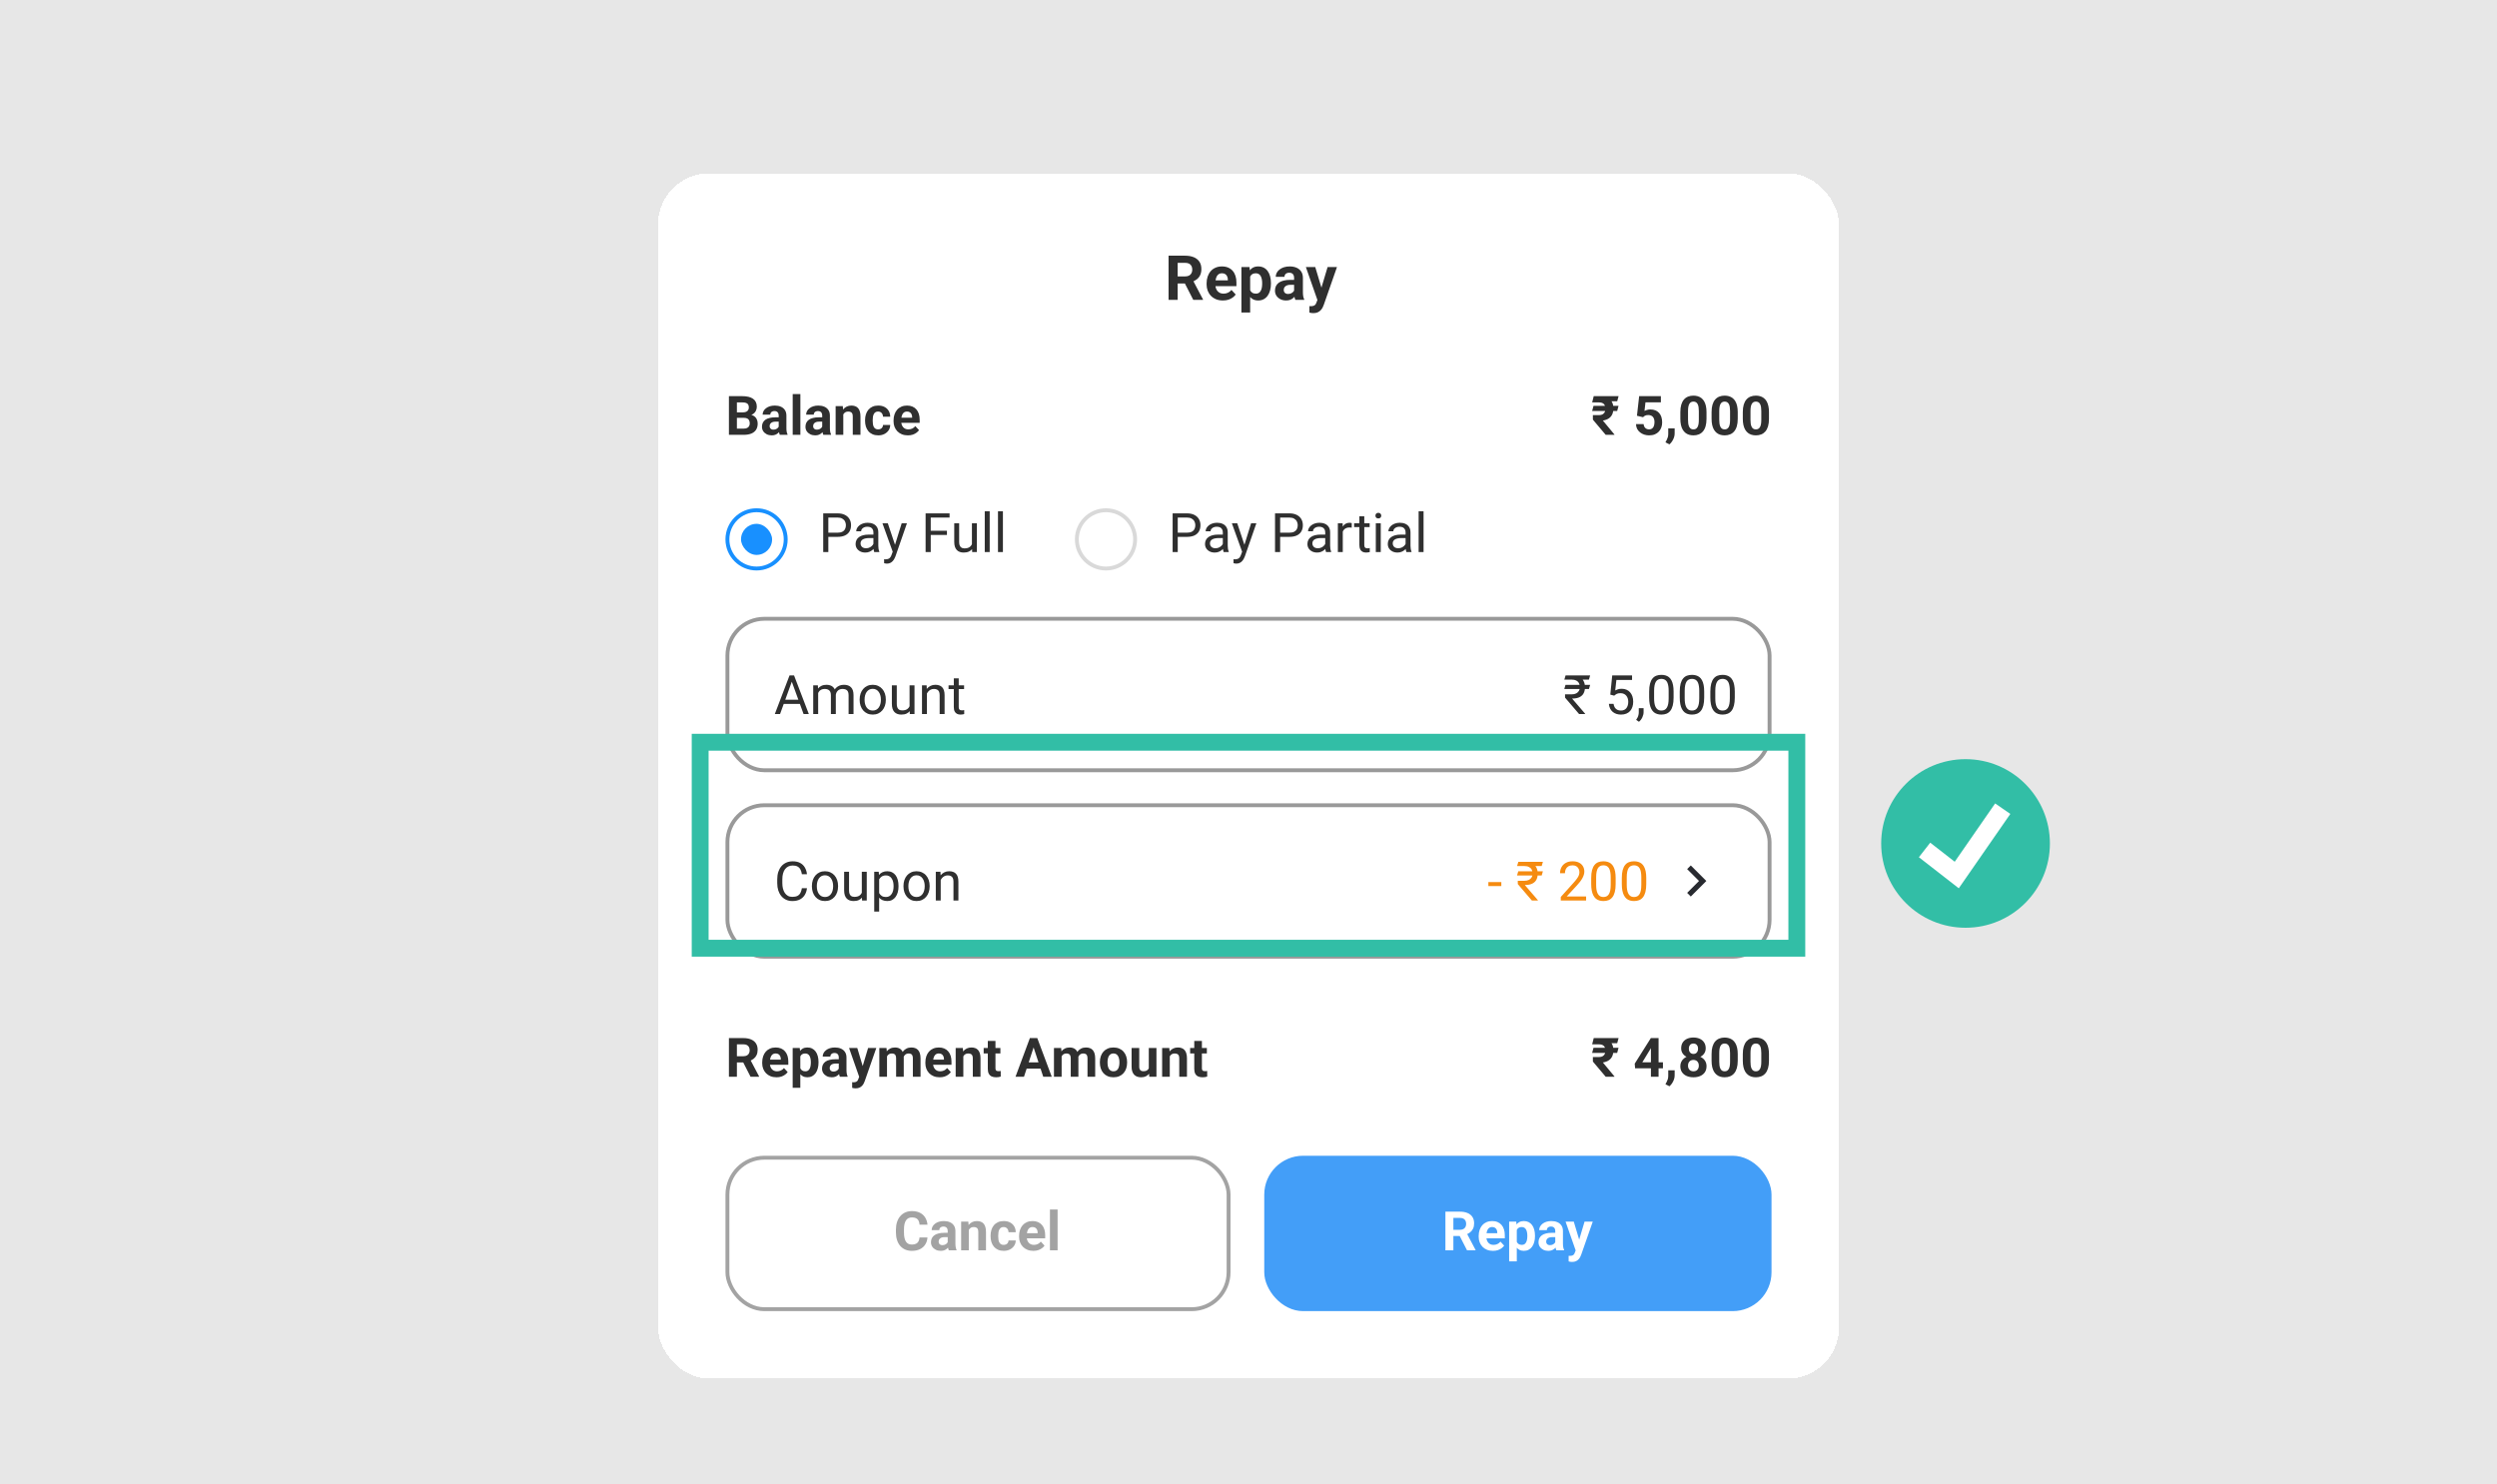 <svg width="296" height="176" viewBox="0 0 296 176" fill="none" xmlns="http://www.w3.org/2000/svg">
<rect width="296" height="176" fill="#E7E7E7"/>
<g filter="url(#filter0_d_12333_7691)">
<rect x="78" y="16.553" width="140" height="142.895" rx="6.04" fill="white" shape-rendering="crispEdges"/>
<path d="M138.525 26.314H140.478C140.879 26.314 141.223 26.374 141.511 26.494C141.801 26.614 142.024 26.792 142.18 27.027C142.336 27.262 142.414 27.551 142.414 27.894C142.414 28.174 142.366 28.415 142.27 28.617C142.176 28.816 142.043 28.983 141.871 29.117C141.7 29.249 141.5 29.354 141.27 29.434L140.928 29.613H139.23L139.223 28.772H140.486C140.675 28.772 140.832 28.738 140.957 28.671C141.082 28.604 141.175 28.51 141.237 28.39C141.302 28.27 141.335 28.131 141.335 27.973C141.335 27.805 141.303 27.66 141.241 27.538C141.179 27.415 141.084 27.322 140.957 27.257C140.83 27.192 140.67 27.16 140.478 27.16H139.604V31.553H138.525V26.314ZM141.453 31.553L140.259 29.218L141.399 29.21L142.608 31.502V31.553H141.453ZM144.972 31.625C144.67 31.625 144.399 31.577 144.159 31.481C143.919 31.382 143.715 31.247 143.547 31.074C143.382 30.901 143.255 30.701 143.166 30.473C143.077 30.243 143.033 29.998 143.033 29.739V29.596C143.033 29.3 143.075 29.031 143.159 28.786C143.243 28.541 143.363 28.329 143.519 28.149C143.677 27.969 143.869 27.831 144.094 27.735C144.32 27.637 144.574 27.588 144.857 27.588C145.133 27.588 145.377 27.634 145.591 27.725C145.804 27.816 145.983 27.945 146.127 28.113C146.273 28.281 146.384 28.483 146.458 28.718C146.532 28.95 146.569 29.209 146.569 29.495V29.927H143.475V29.236H145.551V29.157C145.551 29.013 145.525 28.884 145.472 28.772C145.422 28.657 145.345 28.565 145.242 28.498C145.139 28.431 145.007 28.397 144.846 28.397C144.709 28.397 144.592 28.427 144.494 28.487C144.395 28.547 144.315 28.631 144.252 28.739C144.193 28.847 144.147 28.974 144.116 29.121C144.087 29.265 144.073 29.423 144.073 29.596V29.739C144.073 29.895 144.094 30.039 144.137 30.171C144.183 30.303 144.246 30.417 144.328 30.513C144.412 30.609 144.513 30.683 144.63 30.736C144.75 30.789 144.886 30.815 145.037 30.815C145.224 30.815 145.398 30.779 145.558 30.707C145.722 30.633 145.862 30.521 145.979 30.373L146.483 30.919C146.402 31.037 146.29 31.15 146.149 31.258C146.009 31.366 145.842 31.454 145.645 31.524C145.448 31.591 145.224 31.625 144.972 31.625ZM148.196 28.408V33.049H147.16V27.66H148.12L148.196 28.408ZM150.66 29.563V29.639C150.66 29.922 150.627 30.184 150.56 30.427C150.495 30.669 150.399 30.88 150.272 31.06C150.145 31.237 149.986 31.376 149.797 31.477C149.61 31.576 149.394 31.625 149.149 31.625C148.912 31.625 148.705 31.577 148.53 31.481C148.355 31.385 148.208 31.25 148.088 31.078C147.97 30.903 147.876 30.7 147.804 30.47C147.732 30.239 147.676 29.992 147.638 29.729V29.531C147.676 29.248 147.732 28.989 147.804 28.754C147.876 28.516 147.97 28.311 148.088 28.138C148.208 27.963 148.354 27.828 148.527 27.732C148.702 27.636 148.907 27.588 149.142 27.588C149.389 27.588 149.606 27.635 149.793 27.728C149.983 27.822 150.141 27.956 150.268 28.131C150.398 28.306 150.495 28.515 150.56 28.757C150.627 29 150.66 29.268 150.66 29.563ZM149.62 29.639V29.563C149.62 29.398 149.606 29.245 149.577 29.106C149.551 28.965 149.508 28.841 149.448 28.736C149.39 28.63 149.313 28.549 149.218 28.491C149.124 28.431 149.01 28.401 148.876 28.401C148.734 28.401 148.613 28.424 148.512 28.469C148.414 28.515 148.334 28.581 148.271 28.667C148.209 28.754 148.162 28.857 148.131 28.977C148.1 29.097 148.081 29.232 148.073 29.383V29.883C148.085 30.061 148.119 30.22 148.174 30.362C148.229 30.501 148.314 30.611 148.43 30.693C148.545 30.774 148.696 30.815 148.883 30.815C149.02 30.815 149.135 30.785 149.228 30.725C149.322 30.663 149.397 30.578 149.455 30.47C149.515 30.362 149.557 30.237 149.581 30.096C149.607 29.954 149.62 29.802 149.62 29.639ZM153.405 30.675V28.941C153.405 28.816 153.385 28.709 153.344 28.62C153.303 28.529 153.24 28.459 153.154 28.408C153.07 28.358 152.96 28.333 152.826 28.333C152.711 28.333 152.611 28.353 152.528 28.394C152.444 28.432 152.379 28.489 152.333 28.563C152.288 28.635 152.265 28.72 152.265 28.818H151.229C151.229 28.653 151.267 28.496 151.344 28.347C151.421 28.198 151.532 28.068 151.678 27.955C151.825 27.84 151.999 27.75 152.2 27.685C152.404 27.62 152.632 27.588 152.884 27.588C153.186 27.588 153.455 27.638 153.69 27.739C153.925 27.84 154.109 27.991 154.244 28.192C154.38 28.394 154.449 28.646 154.449 28.948V30.614C154.449 30.827 154.462 31.002 154.488 31.139C154.515 31.273 154.553 31.391 154.604 31.492V31.553H153.557C153.506 31.447 153.468 31.315 153.441 31.157C153.417 30.996 153.405 30.836 153.405 30.675ZM153.542 29.182L153.549 29.768H152.97C152.833 29.768 152.715 29.784 152.614 29.815C152.513 29.846 152.43 29.89 152.366 29.948C152.301 30.003 152.253 30.068 152.222 30.142C152.193 30.217 152.179 30.298 152.179 30.387C152.179 30.476 152.199 30.556 152.24 30.628C152.28 30.698 152.339 30.753 152.416 30.794C152.493 30.832 152.583 30.851 152.686 30.851C152.842 30.851 152.977 30.82 153.092 30.758C153.208 30.695 153.296 30.619 153.359 30.527C153.423 30.436 153.457 30.35 153.459 30.268L153.733 30.707C153.694 30.806 153.642 30.907 153.575 31.013C153.51 31.119 153.427 31.218 153.326 31.312C153.226 31.403 153.104 31.478 152.963 31.538C152.821 31.596 152.653 31.625 152.459 31.625C152.212 31.625 151.988 31.576 151.786 31.477C151.587 31.376 151.429 31.238 151.311 31.063C151.196 30.886 151.139 30.684 151.139 30.459C151.139 30.255 151.177 30.074 151.254 29.916C151.331 29.757 151.443 29.624 151.592 29.516C151.743 29.406 151.932 29.323 152.157 29.268C152.382 29.21 152.644 29.182 152.941 29.182H153.542ZM156.345 31.114L157.377 27.66H158.489L156.924 32.139C156.891 32.237 156.845 32.343 156.787 32.456C156.732 32.569 156.657 32.675 156.561 32.776C156.467 32.879 156.348 32.963 156.205 33.028C156.063 33.093 155.889 33.125 155.683 33.125C155.585 33.125 155.504 33.119 155.442 33.107C155.379 33.095 155.305 33.078 155.219 33.057V32.297C155.245 32.297 155.273 32.297 155.302 32.297C155.33 32.3 155.358 32.301 155.384 32.301C155.521 32.301 155.633 32.285 155.719 32.254C155.805 32.223 155.875 32.175 155.928 32.11C155.98 32.048 156.022 31.966 156.053 31.866L156.345 31.114ZM155.913 27.66L156.759 30.481L156.906 31.578L156.201 31.654L154.801 27.66H155.913Z" fill="#2F2F2F"/>
<path d="M88.204 45.541H87.026L87.02 44.893H88.008C88.183 44.893 88.325 44.87 88.437 44.827C88.548 44.78 88.631 44.714 88.685 44.628C88.742 44.54 88.77 44.433 88.77 44.307C88.77 44.164 88.743 44.049 88.689 43.961C88.636 43.873 88.553 43.809 88.44 43.769C88.329 43.729 88.185 43.709 88.008 43.709H87.354V47.553H86.409V42.969H88.008C88.275 42.969 88.513 42.994 88.723 43.045C88.935 43.095 89.115 43.172 89.261 43.274C89.408 43.377 89.521 43.507 89.598 43.665C89.676 43.82 89.715 44.005 89.715 44.219C89.715 44.408 89.672 44.582 89.586 44.742C89.502 44.901 89.368 45.031 89.186 45.132C89.005 45.233 88.769 45.288 88.478 45.299L88.204 45.541ZM88.163 47.553H86.768L87.136 46.816H88.163C88.329 46.816 88.464 46.79 88.569 46.737C88.674 46.683 88.751 46.609 88.802 46.517C88.852 46.425 88.877 46.319 88.877 46.199C88.877 46.065 88.854 45.948 88.808 45.85C88.764 45.751 88.693 45.675 88.594 45.623C88.495 45.568 88.365 45.541 88.204 45.541H87.294L87.3 44.893H88.433L88.651 45.148C88.93 45.143 89.154 45.193 89.324 45.295C89.496 45.396 89.621 45.527 89.699 45.689C89.779 45.851 89.819 46.024 89.819 46.209C89.819 46.502 89.755 46.75 89.627 46.951C89.499 47.151 89.311 47.301 89.063 47.402C88.818 47.502 88.517 47.553 88.163 47.553ZM92.309 46.785V45.267C92.309 45.158 92.291 45.065 92.255 44.987C92.22 44.907 92.164 44.845 92.088 44.801C92.015 44.757 91.919 44.735 91.802 44.735C91.701 44.735 91.614 44.753 91.541 44.789C91.467 44.822 91.411 44.872 91.371 44.937C91.331 45 91.311 45.074 91.311 45.16H90.404C90.404 45.015 90.438 44.878 90.505 44.748C90.572 44.618 90.67 44.503 90.798 44.405C90.926 44.304 91.078 44.225 91.254 44.169C91.433 44.112 91.632 44.084 91.852 44.084C92.117 44.084 92.352 44.128 92.558 44.216C92.763 44.304 92.925 44.436 93.042 44.612C93.162 44.789 93.222 45.009 93.222 45.273V46.731C93.222 46.918 93.233 47.071 93.256 47.191C93.279 47.308 93.313 47.411 93.357 47.499V47.553H92.441C92.397 47.46 92.363 47.345 92.34 47.206C92.319 47.066 92.309 46.925 92.309 46.785ZM92.428 45.478L92.435 45.991H91.928C91.808 45.991 91.704 46.005 91.616 46.032C91.528 46.059 91.456 46.098 91.399 46.149C91.342 46.197 91.3 46.254 91.273 46.319C91.248 46.384 91.235 46.455 91.235 46.533C91.235 46.61 91.253 46.681 91.289 46.744C91.325 46.804 91.376 46.853 91.443 46.889C91.51 46.922 91.589 46.939 91.679 46.939C91.816 46.939 91.934 46.912 92.035 46.857C92.136 46.802 92.213 46.735 92.268 46.656C92.325 46.576 92.354 46.5 92.356 46.429L92.595 46.813C92.562 46.899 92.516 46.988 92.457 47.081C92.4 47.173 92.328 47.26 92.24 47.342C92.151 47.422 92.046 47.488 91.922 47.54C91.798 47.59 91.651 47.616 91.481 47.616C91.265 47.616 91.069 47.573 90.892 47.487C90.718 47.398 90.579 47.278 90.477 47.125C90.376 46.969 90.326 46.793 90.326 46.596C90.326 46.417 90.359 46.259 90.426 46.12C90.493 45.982 90.592 45.865 90.722 45.771C90.854 45.674 91.019 45.602 91.216 45.554C91.414 45.503 91.642 45.478 91.903 45.478H92.428ZM94.878 42.717V47.553H93.968V42.717H94.878ZM97.466 46.785V45.267C97.466 45.158 97.448 45.065 97.412 44.987C97.376 44.907 97.321 44.845 97.245 44.801C97.172 44.757 97.076 44.735 96.959 44.735C96.858 44.735 96.771 44.753 96.697 44.789C96.624 44.822 96.567 44.872 96.527 44.937C96.487 45 96.468 45.074 96.468 45.16H95.561C95.561 45.015 95.594 44.878 95.662 44.748C95.729 44.618 95.826 44.503 95.954 44.405C96.082 44.304 96.235 44.225 96.411 44.169C96.589 44.112 96.789 44.084 97.009 44.084C97.273 44.084 97.508 44.128 97.714 44.216C97.92 44.304 98.082 44.436 98.199 44.612C98.319 44.789 98.378 45.009 98.378 45.273V46.731C98.378 46.918 98.39 47.071 98.413 47.191C98.436 47.308 98.47 47.411 98.514 47.499V47.553H97.598C97.554 47.46 97.52 47.345 97.497 47.206C97.476 47.066 97.466 46.925 97.466 46.785ZM97.585 45.478L97.591 45.991H97.085C96.965 45.991 96.861 46.005 96.773 46.032C96.685 46.059 96.612 46.098 96.556 46.149C96.499 46.197 96.457 46.254 96.43 46.319C96.405 46.384 96.392 46.455 96.392 46.533C96.392 46.61 96.41 46.681 96.445 46.744C96.481 46.804 96.533 46.853 96.6 46.889C96.667 46.922 96.746 46.939 96.836 46.939C96.972 46.939 97.091 46.912 97.192 46.857C97.292 46.802 97.37 46.735 97.425 46.656C97.481 46.576 97.511 46.5 97.513 46.429L97.752 46.813C97.718 46.899 97.672 46.988 97.613 47.081C97.557 47.173 97.484 47.26 97.396 47.342C97.308 47.422 97.202 47.488 97.078 47.54C96.954 47.59 96.808 47.616 96.638 47.616C96.421 47.616 96.225 47.573 96.049 47.487C95.875 47.398 95.736 47.278 95.633 47.125C95.532 46.969 95.482 46.793 95.482 46.596C95.482 46.417 95.516 46.259 95.583 46.12C95.65 45.982 95.749 45.865 95.879 45.771C96.011 45.674 96.176 45.602 96.373 45.554C96.57 45.503 96.799 45.478 97.059 45.478H97.585ZM99.965 44.874V47.553H99.058V44.147H99.908L99.965 44.874ZM99.833 45.73H99.587C99.587 45.478 99.62 45.252 99.685 45.05C99.75 44.846 99.841 44.673 99.959 44.531C100.076 44.386 100.216 44.276 100.378 44.2C100.541 44.122 100.724 44.084 100.925 44.084C101.085 44.084 101.231 44.107 101.363 44.153C101.495 44.199 101.608 44.272 101.703 44.373C101.799 44.474 101.873 44.607 101.923 44.773C101.976 44.939 102.002 45.141 102.002 45.38V47.553H101.089V45.377C101.089 45.226 101.068 45.109 101.026 45.025C100.984 44.941 100.922 44.882 100.84 44.849C100.761 44.813 100.662 44.795 100.544 44.795C100.423 44.795 100.317 44.819 100.226 44.867C100.138 44.916 100.065 44.983 100.006 45.069C99.949 45.153 99.906 45.252 99.877 45.365C99.848 45.478 99.833 45.6 99.833 45.73ZM104.099 46.907C104.21 46.907 104.308 46.886 104.395 46.844C104.481 46.8 104.548 46.739 104.596 46.662C104.646 46.582 104.673 46.489 104.675 46.382H105.528C105.526 46.621 105.462 46.834 105.336 47.021C105.21 47.205 105.041 47.351 104.829 47.458C104.617 47.563 104.38 47.616 104.117 47.616C103.853 47.616 103.622 47.572 103.425 47.483C103.23 47.395 103.067 47.274 102.937 47.118C102.807 46.961 102.709 46.778 102.644 46.571C102.579 46.361 102.547 46.136 102.547 45.897V45.806C102.547 45.564 102.579 45.34 102.644 45.132C102.709 44.922 102.807 44.739 102.937 44.584C103.067 44.427 103.23 44.304 103.425 44.216C103.62 44.128 103.849 44.084 104.111 44.084C104.39 44.084 104.635 44.137 104.845 44.244C105.057 44.351 105.222 44.504 105.342 44.704C105.464 44.901 105.526 45.135 105.528 45.406H104.675C104.673 45.292 104.648 45.19 104.602 45.097C104.558 45.005 104.493 44.931 104.407 44.877C104.323 44.82 104.219 44.792 104.095 44.792C103.963 44.792 103.855 44.82 103.771 44.877C103.687 44.931 103.622 45.007 103.576 45.103C103.53 45.198 103.497 45.306 103.478 45.428C103.462 45.547 103.453 45.673 103.453 45.806V45.897C103.453 46.029 103.462 46.156 103.478 46.278C103.495 46.4 103.527 46.508 103.573 46.602C103.621 46.696 103.687 46.771 103.771 46.825C103.855 46.88 103.964 46.907 104.099 46.907ZM107.621 47.616C107.357 47.616 107.12 47.574 106.91 47.49C106.7 47.404 106.522 47.285 106.375 47.134C106.23 46.983 106.119 46.808 106.041 46.608C105.963 46.407 105.925 46.193 105.925 45.966V45.84C105.925 45.582 105.961 45.346 106.035 45.132C106.108 44.918 106.213 44.732 106.35 44.575C106.488 44.417 106.656 44.297 106.853 44.213C107.05 44.127 107.273 44.084 107.521 44.084C107.762 44.084 107.976 44.123 108.163 44.203C108.35 44.283 108.506 44.396 108.632 44.543C108.76 44.69 108.856 44.866 108.922 45.072C108.987 45.276 109.019 45.502 109.019 45.752V46.13H106.312V45.525H108.128V45.456C108.128 45.33 108.105 45.218 108.059 45.119C108.015 45.019 107.948 44.939 107.857 44.88C107.767 44.821 107.652 44.792 107.511 44.792C107.392 44.792 107.289 44.818 107.203 44.87C107.117 44.923 107.046 44.996 106.992 45.091C106.939 45.185 106.899 45.297 106.872 45.425C106.847 45.55 106.834 45.689 106.834 45.84V45.966C106.834 46.102 106.853 46.228 106.891 46.344C106.931 46.459 106.986 46.559 107.058 46.643C107.131 46.727 107.219 46.792 107.322 46.838C107.427 46.884 107.546 46.907 107.678 46.907C107.842 46.907 107.994 46.876 108.134 46.813C108.277 46.748 108.4 46.65 108.503 46.52L108.944 46.999C108.872 47.102 108.775 47.2 108.651 47.295C108.529 47.389 108.382 47.467 108.21 47.528C108.038 47.586 107.842 47.616 107.621 47.616Z" fill="#2F2F2F"/>
<path d="M191.864 44.118L191.703 44.729H188.734L188.898 44.118H191.864ZM190.343 47.553L188.826 45.755L188.823 45.217H189.562C189.734 45.217 189.876 45.183 189.987 45.116C190.099 45.049 190.181 44.959 190.236 44.845C190.291 44.73 190.318 44.602 190.318 44.461C190.318 44.314 190.293 44.184 190.242 44.071C190.192 43.958 190.111 43.869 190 43.806C189.889 43.741 189.741 43.709 189.556 43.709H188.738L188.923 42.969H189.556C189.934 42.969 190.249 43.026 190.5 43.139C190.752 43.252 190.941 43.416 191.067 43.63C191.193 43.842 191.256 44.099 191.256 44.401C191.256 44.666 191.214 44.898 191.13 45.097C191.046 45.297 190.913 45.461 190.73 45.591C190.548 45.719 190.307 45.81 190.009 45.862L191.376 47.509V47.553H190.343ZM191.87 42.969L191.706 43.577H189.248L189.411 42.969H191.87ZM194.772 45.465L194.048 45.292L194.31 42.969H196.885V43.703H195.056L194.942 44.719C195.003 44.684 195.096 44.646 195.22 44.606C195.343 44.564 195.482 44.543 195.635 44.543C195.858 44.543 196.055 44.578 196.227 44.647C196.399 44.716 196.545 44.817 196.665 44.949C196.786 45.081 196.879 45.243 196.942 45.434C197.005 45.625 197.036 45.841 197.036 46.083C197.036 46.286 197.005 46.48 196.942 46.665C196.879 46.848 196.783 47.011 196.655 47.156C196.527 47.299 196.367 47.411 196.173 47.493C195.98 47.575 195.752 47.616 195.487 47.616C195.29 47.616 195.099 47.586 194.914 47.528C194.732 47.469 194.567 47.382 194.42 47.266C194.275 47.151 194.159 47.011 194.07 46.848C193.984 46.682 193.939 46.493 193.935 46.281H194.835C194.848 46.411 194.882 46.523 194.936 46.618C194.993 46.71 195.067 46.781 195.16 46.832C195.252 46.882 195.36 46.907 195.484 46.907C195.599 46.907 195.698 46.885 195.78 46.841C195.862 46.797 195.928 46.736 195.978 46.659C196.029 46.579 196.065 46.487 196.088 46.382C196.114 46.275 196.126 46.159 196.126 46.035C196.126 45.911 196.112 45.799 196.082 45.699C196.053 45.598 196.008 45.511 195.947 45.437C195.886 45.364 195.808 45.307 195.714 45.267C195.621 45.227 195.513 45.207 195.39 45.207C195.222 45.207 195.092 45.234 194.999 45.286C194.909 45.339 194.833 45.398 194.772 45.465ZM198.519 46.788L198.516 47.395C198.516 47.628 198.457 47.863 198.339 48.1C198.224 48.338 198.077 48.532 197.899 48.683L197.426 48.441C197.479 48.344 197.53 48.247 197.581 48.151C197.631 48.054 197.673 47.948 197.707 47.833C197.74 47.718 197.757 47.586 197.757 47.439V46.788H198.519ZM202.293 44.858V45.651C202.293 45.995 202.257 46.292 202.183 46.542C202.11 46.79 202.004 46.993 201.865 47.153C201.729 47.31 201.566 47.427 201.377 47.502C201.188 47.578 200.979 47.616 200.748 47.616C200.563 47.616 200.391 47.593 200.231 47.546C200.072 47.498 199.928 47.424 199.8 47.323C199.674 47.222 199.565 47.095 199.473 46.942C199.382 46.787 199.313 46.602 199.265 46.388C199.217 46.174 199.192 45.928 199.192 45.651V44.858C199.192 44.514 199.229 44.219 199.303 43.973C199.378 43.726 199.484 43.523 199.621 43.366C199.759 43.208 199.923 43.093 200.112 43.019C200.301 42.944 200.51 42.906 200.741 42.906C200.926 42.906 201.097 42.93 201.254 42.978C201.414 43.025 201.558 43.097 201.686 43.196C201.814 43.294 201.923 43.421 202.013 43.577C202.103 43.73 202.173 43.913 202.221 44.128C202.269 44.34 202.293 44.583 202.293 44.858ZM201.384 45.771V44.735C201.384 44.569 201.374 44.425 201.355 44.301C201.338 44.177 201.312 44.072 201.277 43.986C201.241 43.898 201.197 43.826 201.144 43.772C201.092 43.717 201.032 43.677 200.965 43.652C200.898 43.627 200.823 43.614 200.741 43.614C200.639 43.614 200.547 43.634 200.467 43.674C200.39 43.714 200.324 43.778 200.269 43.866C200.215 43.952 200.173 44.068 200.143 44.213C200.116 44.355 200.102 44.529 200.102 44.735V45.771C200.102 45.937 200.111 46.083 200.127 46.209C200.146 46.334 200.174 46.443 200.209 46.533C200.247 46.621 200.291 46.693 200.342 46.75C200.394 46.804 200.454 46.844 200.521 46.87C200.59 46.895 200.666 46.907 200.748 46.907C200.848 46.907 200.938 46.887 201.015 46.848C201.095 46.806 201.162 46.74 201.217 46.652C201.273 46.562 201.315 46.445 201.343 46.3C201.37 46.155 201.384 45.979 201.384 45.771ZM205.996 44.858V45.651C205.996 45.995 205.959 46.292 205.885 46.542C205.812 46.79 205.706 46.993 205.567 47.153C205.431 47.31 205.268 47.427 205.079 47.502C204.891 47.578 204.681 47.616 204.45 47.616C204.265 47.616 204.093 47.593 203.934 47.546C203.774 47.498 203.63 47.424 203.502 47.323C203.376 47.222 203.267 47.095 203.175 46.942C203.085 46.787 203.015 46.602 202.967 46.388C202.919 46.174 202.895 45.928 202.895 45.651V44.858C202.895 44.514 202.931 44.219 203.005 43.973C203.08 43.726 203.186 43.523 203.323 43.366C203.461 43.208 203.625 43.093 203.814 43.019C204.003 42.944 204.213 42.906 204.444 42.906C204.628 42.906 204.799 42.93 204.957 42.978C205.116 43.025 205.26 43.097 205.388 43.196C205.516 43.294 205.625 43.421 205.715 43.577C205.806 43.73 205.875 43.913 205.923 44.128C205.971 44.34 205.996 44.583 205.996 44.858ZM205.086 45.771V44.735C205.086 44.569 205.076 44.425 205.057 44.301C205.041 44.177 205.014 44.072 204.979 43.986C204.943 43.898 204.899 43.826 204.847 43.772C204.794 43.717 204.734 43.677 204.667 43.652C204.6 43.627 204.525 43.614 204.444 43.614C204.341 43.614 204.249 43.634 204.17 43.674C204.092 43.714 204.026 43.778 203.971 43.866C203.917 43.952 203.875 44.068 203.845 44.213C203.818 44.355 203.804 44.529 203.804 44.735V45.771C203.804 45.937 203.813 46.083 203.83 46.209C203.849 46.334 203.876 46.443 203.912 46.533C203.949 46.621 203.993 46.693 204.044 46.75C204.096 46.804 204.156 46.844 204.223 46.87C204.292 46.895 204.368 46.907 204.45 46.907C204.551 46.907 204.64 46.887 204.717 46.848C204.797 46.806 204.864 46.74 204.919 46.652C204.976 46.562 205.018 46.445 205.045 46.3C205.072 46.155 205.086 45.979 205.086 45.771ZM209.698 44.858V45.651C209.698 45.995 209.661 46.292 209.588 46.542C209.514 46.79 209.408 46.993 209.27 47.153C209.133 47.31 208.971 47.427 208.782 47.502C208.593 47.578 208.383 47.616 208.152 47.616C207.967 47.616 207.795 47.593 207.636 47.546C207.476 47.498 207.332 47.424 207.204 47.323C207.079 47.222 206.969 47.095 206.877 46.942C206.787 46.787 206.718 46.602 206.669 46.388C206.621 46.174 206.597 45.928 206.597 45.651V44.858C206.597 44.514 206.634 44.219 206.707 43.973C206.783 43.726 206.889 43.523 207.025 43.366C207.164 43.208 207.327 43.093 207.516 43.019C207.705 42.944 207.915 42.906 208.146 42.906C208.33 42.906 208.501 42.93 208.659 42.978C208.818 43.025 208.962 43.097 209.09 43.196C209.218 43.294 209.327 43.421 209.418 43.577C209.508 43.73 209.577 43.913 209.625 44.128C209.674 44.34 209.698 44.583 209.698 44.858ZM208.788 45.771V44.735C208.788 44.569 208.779 44.425 208.76 44.301C208.743 44.177 208.717 44.072 208.681 43.986C208.645 43.898 208.601 43.826 208.549 43.772C208.496 43.717 208.436 43.677 208.369 43.652C208.302 43.627 208.228 43.614 208.146 43.614C208.043 43.614 207.952 43.634 207.872 43.674C207.794 43.714 207.728 43.778 207.674 43.866C207.619 43.952 207.577 44.068 207.548 44.213C207.52 44.355 207.507 44.529 207.507 44.735V45.771C207.507 45.937 207.515 46.083 207.532 46.209C207.551 46.334 207.578 46.443 207.614 46.533C207.651 46.621 207.696 46.693 207.746 46.75C207.798 46.804 207.858 46.844 207.925 46.87C207.995 46.895 208.07 46.907 208.152 46.907C208.253 46.907 208.342 46.887 208.42 46.848C208.499 46.806 208.567 46.74 208.621 46.652C208.678 46.562 208.72 46.445 208.747 46.3C208.774 46.155 208.788 45.979 208.788 45.771Z" fill="#2F2F2F"/>
<g clip-path="url(#clip0_12333_7691)">
<rect width="34.053" height="11" transform="translate(86 54.448)" fill="white" fill-opacity="0.01"/>
<circle cx="89.684" cy="59.948" r="3.684" fill="#E6F7FF"/>
<path d="M89.684 63.402C87.777 63.402 86.23 61.855 86.23 59.948C86.23 58.04 87.777 56.494 89.684 56.494C91.592 56.494 93.138 58.04 93.138 59.948C93.138 61.855 91.592 63.402 89.684 63.402Z" fill="white" stroke="#1890FF" stroke-width="0.461"/>
<rect x="87.842" y="58.106" width="3.684" height="3.684" rx="1.842" fill="#1890FF"/>
<path d="M99.275 59.65H98.051V59.156H99.275C99.513 59.156 99.704 59.118 99.851 59.043C99.998 58.967 100.105 58.862 100.173 58.728C100.242 58.593 100.276 58.44 100.276 58.268C100.276 58.111 100.242 57.963 100.173 57.824C100.105 57.686 99.998 57.575 99.851 57.491C99.704 57.404 99.513 57.361 99.275 57.361H98.192V61.448H97.585V56.864H99.275C99.622 56.864 99.914 56.924 100.154 57.044C100.393 57.163 100.574 57.329 100.698 57.541C100.822 57.751 100.884 57.991 100.884 58.262C100.884 58.556 100.822 58.806 100.698 59.014C100.574 59.222 100.393 59.38 100.154 59.49C99.914 59.597 99.622 59.65 99.275 59.65ZM103.535 60.865V59.112C103.535 58.977 103.507 58.861 103.453 58.762C103.4 58.662 103.321 58.584 103.214 58.529C103.107 58.475 102.974 58.448 102.817 58.448C102.67 58.448 102.541 58.473 102.43 58.523C102.321 58.574 102.235 58.64 102.172 58.721C102.111 58.803 102.08 58.892 102.08 58.986H101.498C101.498 58.864 101.529 58.743 101.592 58.624C101.655 58.504 101.746 58.396 101.863 58.3C101.983 58.201 102.125 58.123 102.291 58.067C102.459 58.008 102.646 57.978 102.852 57.978C103.099 57.978 103.318 58.02 103.506 58.104C103.697 58.188 103.846 58.315 103.953 58.485C104.063 58.653 104.117 58.864 104.117 59.118V60.705C104.117 60.818 104.127 60.939 104.145 61.067C104.166 61.195 104.197 61.305 104.237 61.397V61.448H103.629C103.6 61.381 103.577 61.291 103.56 61.18C103.543 61.067 103.535 60.962 103.535 60.865ZM103.635 59.383L103.642 59.792H103.053C102.887 59.792 102.739 59.806 102.609 59.833C102.479 59.858 102.37 59.897 102.282 59.949C102.194 60.002 102.126 60.068 102.08 60.148C102.034 60.225 102.011 60.316 102.011 60.422C102.011 60.529 102.035 60.626 102.083 60.714C102.132 60.802 102.204 60.873 102.301 60.925C102.399 60.975 102.52 61.001 102.663 61.001C102.841 61.001 102.999 60.963 103.135 60.887C103.271 60.812 103.379 60.719 103.459 60.61C103.541 60.501 103.585 60.395 103.591 60.292L103.84 60.573C103.825 60.661 103.786 60.758 103.72 60.865C103.655 60.972 103.568 61.075 103.459 61.174C103.352 61.27 103.224 61.351 103.075 61.416C102.928 61.479 102.762 61.511 102.578 61.511C102.347 61.511 102.144 61.466 101.97 61.375C101.798 61.285 101.664 61.164 101.567 61.013C101.473 60.86 101.425 60.689 101.425 60.5C101.425 60.318 101.461 60.157 101.533 60.019C101.604 59.878 101.707 59.761 101.841 59.669C101.975 59.575 102.137 59.503 102.326 59.455C102.515 59.407 102.726 59.383 102.959 59.383H103.635ZM105.94 61.095L106.887 58.041H107.511L106.145 61.974C106.113 62.057 106.071 62.148 106.019 62.244C105.968 62.343 105.903 62.436 105.823 62.524C105.744 62.613 105.647 62.684 105.534 62.739C105.423 62.795 105.289 62.824 105.134 62.824C105.088 62.824 105.029 62.817 104.958 62.805C104.886 62.792 104.836 62.782 104.807 62.773L104.803 62.301C104.82 62.303 104.846 62.305 104.882 62.307C104.92 62.311 104.946 62.313 104.961 62.313C105.093 62.313 105.205 62.296 105.298 62.26C105.39 62.226 105.468 62.169 105.531 62.087C105.596 62.007 105.651 61.897 105.697 61.756L105.94 61.095ZM105.244 58.041L106.129 60.686L106.28 61.3L105.861 61.514L104.608 58.041H105.244ZM110.332 56.864V61.448H109.724V56.864H110.332ZM112.252 58.926V59.423H110.199V58.926H112.252ZM112.564 56.864V57.361H110.199V56.864H112.564ZM115.214 60.661V58.041H115.8V61.448H115.243L115.214 60.661ZM115.324 59.943L115.567 59.937C115.567 60.163 115.543 60.373 115.494 60.566C115.448 60.757 115.373 60.923 115.268 61.064C115.163 61.204 115.025 61.315 114.855 61.394C114.685 61.472 114.479 61.511 114.235 61.511C114.069 61.511 113.917 61.487 113.779 61.438C113.642 61.39 113.525 61.316 113.426 61.215C113.328 61.114 113.251 60.983 113.196 60.821C113.144 60.66 113.118 60.465 113.118 60.239V58.041H113.7V60.245C113.7 60.398 113.717 60.525 113.75 60.626C113.786 60.725 113.833 60.803 113.892 60.862C113.953 60.919 114.02 60.959 114.094 60.982C114.169 61.005 114.247 61.017 114.327 61.017C114.574 61.017 114.77 60.969 114.915 60.875C115.06 60.778 115.164 60.649 115.227 60.488C115.292 60.324 115.324 60.142 115.324 59.943ZM117.32 56.612V61.448H116.735V56.612H117.32ZM118.888 56.612V61.448H118.303V56.612H118.888Z" fill="#2F2F2F"/>
<rect width="42.053" height="11" transform="translate(127.421 54.448)" fill="white" fill-opacity="0.01"/>
<path d="M131.105 63.402C129.198 63.402 127.651 61.855 127.651 59.948C127.651 58.04 129.198 56.494 131.105 56.494C133.013 56.494 134.559 58.04 134.559 59.948C134.559 61.855 133.013 63.402 131.105 63.402Z" fill="white" stroke="#D9D9D9" stroke-width="0.461"/>
<path d="M140.696 59.65H139.472V59.156H140.696C140.933 59.156 141.125 59.118 141.272 59.043C141.419 58.967 141.526 58.862 141.593 58.728C141.663 58.593 141.697 58.44 141.697 58.268C141.697 58.111 141.663 57.963 141.593 57.824C141.526 57.686 141.419 57.575 141.272 57.491C141.125 57.404 140.933 57.361 140.696 57.361H139.613V61.448H139.006V56.864H140.696C141.043 56.864 141.335 56.924 141.575 57.044C141.814 57.163 141.995 57.329 142.119 57.541C142.243 57.751 142.305 57.991 142.305 58.262C142.305 58.556 142.243 58.806 142.119 59.014C141.995 59.222 141.814 59.38 141.575 59.49C141.335 59.597 141.043 59.65 140.696 59.65ZM144.956 60.865V59.112C144.956 58.977 144.928 58.861 144.874 58.762C144.821 58.662 144.742 58.584 144.635 58.529C144.527 58.475 144.395 58.448 144.238 58.448C144.091 58.448 143.962 58.473 143.851 58.523C143.742 58.574 143.655 58.64 143.592 58.721C143.532 58.803 143.501 58.892 143.501 58.986H142.919C142.919 58.864 142.95 58.743 143.013 58.624C143.076 58.504 143.166 58.396 143.284 58.3C143.404 58.201 143.546 58.123 143.712 58.067C143.88 58.008 144.067 57.978 144.272 57.978C144.52 57.978 144.738 58.02 144.927 58.104C145.118 58.188 145.267 58.315 145.374 58.485C145.483 58.653 145.538 58.864 145.538 59.118V60.705C145.538 60.818 145.547 60.939 145.566 61.067C145.587 61.195 145.618 61.305 145.658 61.397V61.448H145.05C145.021 61.381 144.998 61.291 144.981 61.18C144.964 61.067 144.956 60.962 144.956 60.865ZM145.056 59.383L145.063 59.792H144.474C144.308 59.792 144.16 59.806 144.03 59.833C143.9 59.858 143.791 59.897 143.703 59.949C143.615 60.002 143.547 60.068 143.501 60.148C143.455 60.225 143.432 60.316 143.432 60.422C143.432 60.529 143.456 60.626 143.504 60.714C143.553 60.802 143.625 60.873 143.722 60.925C143.82 60.975 143.941 61.001 144.084 61.001C144.262 61.001 144.419 60.963 144.556 60.887C144.692 60.812 144.8 60.719 144.88 60.61C144.962 60.501 145.006 60.395 145.012 60.292L145.261 60.573C145.246 60.661 145.206 60.758 145.141 60.865C145.076 60.972 144.989 61.075 144.88 61.174C144.773 61.27 144.645 61.351 144.496 61.416C144.349 61.479 144.183 61.511 143.999 61.511C143.768 61.511 143.565 61.466 143.391 61.375C143.219 61.285 143.085 61.164 142.988 61.013C142.894 60.86 142.846 60.689 142.846 60.5C142.846 60.318 142.882 60.157 142.953 60.019C143.025 59.878 143.128 59.761 143.262 59.669C143.396 59.575 143.558 59.503 143.747 59.455C143.936 59.407 144.147 59.383 144.38 59.383H145.056ZM147.361 61.095L148.308 58.041H148.932L147.565 61.974C147.534 62.057 147.492 62.148 147.44 62.244C147.389 62.343 147.324 62.436 147.244 62.524C147.165 62.613 147.068 62.684 146.955 62.739C146.843 62.795 146.71 62.824 146.555 62.824C146.509 62.824 146.45 62.817 146.379 62.805C146.307 62.792 146.257 62.782 146.227 62.773L146.224 62.301C146.241 62.303 146.267 62.305 146.303 62.307C146.341 62.311 146.367 62.313 146.382 62.313C146.514 62.313 146.626 62.296 146.719 62.26C146.811 62.226 146.889 62.169 146.952 62.087C147.017 62.007 147.072 61.897 147.118 61.756L147.361 61.095ZM146.665 58.041L147.55 60.686L147.701 61.3L147.282 61.514L146.029 58.041H146.665ZM152.835 59.65H151.611V59.156H152.835C153.073 59.156 153.265 59.118 153.412 59.043C153.558 58.967 153.665 58.862 153.733 58.728C153.802 58.593 153.837 58.44 153.837 58.268C153.837 58.111 153.802 57.963 153.733 57.824C153.665 57.686 153.558 57.575 153.412 57.491C153.265 57.404 153.073 57.361 152.835 57.361H151.752V61.448H151.145V56.864H152.835C153.182 56.864 153.474 56.924 153.714 57.044C153.953 57.163 154.135 57.329 154.258 57.541C154.382 57.751 154.444 57.991 154.444 58.262C154.444 58.556 154.382 58.806 154.258 59.014C154.135 59.222 153.953 59.38 153.714 59.49C153.474 59.597 153.182 59.65 152.835 59.65ZM157.095 60.865V59.112C157.095 58.977 157.068 58.861 157.013 58.762C156.96 58.662 156.881 58.584 156.774 58.529C156.667 58.475 156.534 58.448 156.377 58.448C156.23 58.448 156.101 58.473 155.99 58.523C155.881 58.574 155.795 58.64 155.732 58.721C155.671 58.803 155.64 58.892 155.64 58.986H155.058C155.058 58.864 155.089 58.743 155.152 58.624C155.215 58.504 155.306 58.396 155.423 58.3C155.543 58.201 155.686 58.123 155.851 58.067C156.019 58.008 156.206 57.978 156.412 57.978C156.659 57.978 156.878 58.02 157.066 58.104C157.257 58.188 157.406 58.315 157.514 58.485C157.623 58.653 157.677 58.864 157.677 59.118V60.705C157.677 60.818 157.687 60.939 157.706 61.067C157.727 61.195 157.757 61.305 157.797 61.397V61.448H157.189C157.16 61.381 157.137 61.291 157.12 61.18C157.103 61.067 157.095 60.962 157.095 60.865ZM157.196 59.383L157.202 59.792H156.613C156.447 59.792 156.299 59.806 156.169 59.833C156.039 59.858 155.93 59.897 155.842 59.949C155.754 60.002 155.687 60.068 155.64 60.148C155.594 60.225 155.571 60.316 155.571 60.422C155.571 60.529 155.595 60.626 155.644 60.714C155.692 60.802 155.764 60.873 155.861 60.925C155.959 60.975 156.08 61.001 156.223 61.001C156.401 61.001 156.559 60.963 156.695 60.887C156.831 60.812 156.94 60.719 157.019 60.61C157.101 60.501 157.145 60.395 157.151 60.292L157.4 60.573C157.385 60.661 157.346 60.758 157.281 60.865C157.215 60.972 157.128 61.075 157.019 61.174C156.912 61.27 156.784 61.351 156.635 61.416C156.488 61.479 156.322 61.511 156.138 61.511C155.907 61.511 155.704 61.466 155.53 61.375C155.358 61.285 155.224 61.164 155.127 61.013C155.033 60.86 154.986 60.689 154.986 60.5C154.986 60.318 155.021 60.157 155.093 60.019C155.164 59.878 155.267 59.761 155.401 59.669C155.535 59.575 155.697 59.503 155.886 59.455C156.075 59.407 156.286 59.383 156.519 59.383H157.196ZM159.176 58.577V61.448H158.593V58.041H159.16L159.176 58.577ZM160.24 58.023L160.237 58.564C160.188 58.554 160.142 58.547 160.098 58.545C160.056 58.541 160.008 58.539 159.953 58.539C159.819 58.539 159.7 58.56 159.598 58.602C159.495 58.644 159.408 58.703 159.336 58.778C159.265 58.854 159.208 58.944 159.166 59.049C159.126 59.152 159.1 59.265 159.088 59.389L158.924 59.483C158.924 59.278 158.944 59.085 158.984 58.904C159.026 58.724 159.09 58.564 159.176 58.425C159.262 58.285 159.371 58.176 159.503 58.098C159.637 58.018 159.797 57.978 159.982 57.978C160.024 57.978 160.072 57.984 160.126 57.994C160.181 58.003 160.219 58.012 160.24 58.023ZM162.362 58.041V58.489H160.52V58.041H162.362ZM161.143 57.214H161.726V60.604C161.726 60.719 161.744 60.807 161.779 60.865C161.815 60.924 161.861 60.963 161.918 60.982C161.974 61.001 162.035 61.01 162.1 61.01C162.149 61.01 162.199 61.006 162.251 60.998C162.306 60.987 162.347 60.979 162.374 60.972L162.377 61.448C162.331 61.462 162.27 61.476 162.195 61.489C162.121 61.503 162.032 61.511 161.927 61.511C161.784 61.511 161.653 61.482 161.534 61.426C161.414 61.369 161.319 61.275 161.247 61.142C161.178 61.008 161.143 60.828 161.143 60.601V57.214ZM163.678 58.041V61.448H163.092V58.041H163.678ZM163.048 57.138C163.048 57.044 163.076 56.964 163.133 56.899C163.192 56.834 163.278 56.801 163.391 56.801C163.502 56.801 163.587 56.834 163.646 56.899C163.707 56.964 163.737 57.044 163.737 57.138C163.737 57.228 163.707 57.306 163.646 57.371C163.587 57.434 163.502 57.465 163.391 57.465C163.278 57.465 163.192 57.434 163.133 57.371C163.076 57.306 163.048 57.228 163.048 57.138ZM166.621 60.865V59.112C166.621 58.977 166.594 58.861 166.539 58.762C166.487 58.662 166.407 58.584 166.3 58.529C166.193 58.475 166.061 58.448 165.903 58.448C165.756 58.448 165.627 58.473 165.516 58.523C165.407 58.574 165.321 58.64 165.258 58.721C165.197 58.803 165.167 58.892 165.167 58.986H164.584C164.584 58.864 164.616 58.743 164.679 58.624C164.742 58.504 164.832 58.396 164.949 58.3C165.069 58.201 165.212 58.123 165.378 58.067C165.545 58.008 165.732 57.978 165.938 57.978C166.186 57.978 166.404 58.02 166.593 58.104C166.784 58.188 166.933 58.315 167.04 58.485C167.149 58.653 167.203 58.864 167.203 59.118V60.705C167.203 60.818 167.213 60.939 167.232 61.067C167.253 61.195 167.283 61.305 167.323 61.397V61.448H166.715C166.686 61.381 166.663 61.291 166.646 61.18C166.629 61.067 166.621 60.962 166.621 60.865ZM166.722 59.383L166.728 59.792H166.139C165.974 59.792 165.826 59.806 165.696 59.833C165.565 59.858 165.456 59.897 165.368 59.949C165.28 60.002 165.213 60.068 165.167 60.148C165.12 60.225 165.097 60.316 165.097 60.422C165.097 60.529 165.121 60.626 165.17 60.714C165.218 60.802 165.29 60.873 165.387 60.925C165.486 60.975 165.606 61.001 165.749 61.001C165.927 61.001 166.085 60.963 166.221 60.887C166.358 60.812 166.466 60.719 166.546 60.61C166.627 60.501 166.671 60.395 166.678 60.292L166.926 60.573C166.912 60.661 166.872 60.758 166.807 60.865C166.742 60.972 166.655 61.075 166.546 61.174C166.438 61.27 166.31 61.351 166.161 61.416C166.015 61.479 165.849 61.511 165.664 61.511C165.433 61.511 165.231 61.466 165.056 61.375C164.884 61.285 164.75 61.164 164.653 61.013C164.559 60.86 164.512 60.689 164.512 60.5C164.512 60.318 164.547 60.157 164.619 60.019C164.69 59.878 164.793 59.761 164.927 59.669C165.062 59.575 165.223 59.503 165.412 59.455C165.601 59.407 165.812 59.383 166.045 59.383H166.722ZM168.752 56.612V61.448H168.167V56.612H168.752Z" fill="#2F2F2F"/>
</g>
<rect x="86" y="69.132" width="124" height="18.421" rx="4.605" fill="white"/>
<rect x="86.23" y="69.362" width="123.539" height="17.96" rx="4.375" stroke="black" stroke-opacity="0.4" stroke-width="0.461"/>
<path d="M188.501 77.195L188.356 77.692H185.434L185.579 77.195H188.501ZM187.191 80.658L185.526 78.712L185.522 78.322H186.291C186.513 78.322 186.697 78.285 186.842 78.212C186.988 78.136 187.099 78.034 187.172 77.906C187.246 77.778 187.282 77.635 187.282 77.475C187.282 77.297 187.248 77.14 187.178 77.006C187.109 76.87 187 76.763 186.851 76.688C186.704 76.61 186.511 76.571 186.272 76.571H185.441L185.589 76.074H186.272C186.637 76.074 186.938 76.13 187.175 76.241C187.415 76.35 187.593 76.51 187.71 76.719C187.828 76.929 187.887 77.183 187.887 77.481C187.887 77.737 187.837 77.967 187.739 78.171C187.642 78.372 187.482 78.531 187.257 78.646C187.035 78.761 186.735 78.819 186.357 78.819L187.906 80.62V80.658H187.191ZM188.501 76.074L188.356 76.571H186.001L186.146 76.074H188.501ZM191.353 78.476L190.887 78.356L191.117 76.074H193.468V76.612H191.611L191.472 77.859C191.556 77.811 191.662 77.766 191.79 77.724C191.921 77.682 192.07 77.661 192.237 77.661C192.449 77.661 192.639 77.697 192.807 77.771C192.975 77.842 193.118 77.945 193.235 78.079C193.355 78.214 193.446 78.375 193.509 78.564C193.572 78.753 193.604 78.964 193.604 79.197C193.604 79.417 193.573 79.62 193.512 79.805C193.454 79.989 193.364 80.151 193.245 80.289C193.125 80.426 192.974 80.532 192.792 80.607C192.611 80.683 192.398 80.721 192.152 80.721C191.968 80.721 191.793 80.695 191.627 80.645C191.463 80.593 191.316 80.514 191.186 80.409C191.058 80.302 190.953 80.17 190.871 80.012C190.791 79.853 190.741 79.666 190.72 79.452H191.274C191.299 79.624 191.35 79.769 191.425 79.886C191.501 80.004 191.599 80.093 191.721 80.154C191.845 80.213 191.989 80.242 192.152 80.242C192.291 80.242 192.414 80.218 192.521 80.17C192.628 80.121 192.718 80.052 192.792 79.962C192.865 79.872 192.921 79.763 192.958 79.635C192.998 79.507 193.018 79.363 193.018 79.203C193.018 79.058 192.998 78.924 192.958 78.8C192.919 78.677 192.859 78.568 192.779 78.476C192.701 78.384 192.606 78.312 192.492 78.262C192.379 78.21 192.249 78.183 192.102 78.183C191.907 78.183 191.759 78.21 191.658 78.262C191.56 78.314 191.458 78.386 191.353 78.476ZM194.835 79.965V80.434C194.835 80.625 194.786 80.827 194.69 81.039C194.593 81.253 194.458 81.431 194.284 81.574L193.953 81.344C194.02 81.252 194.077 81.157 194.123 81.061C194.169 80.966 194.204 80.868 194.227 80.765C194.252 80.664 194.265 80.557 194.265 80.444V79.965H194.835ZM198.392 78.001V78.7C198.392 79.075 198.358 79.392 198.291 79.65C198.224 79.909 198.128 80.116 198.002 80.274C197.876 80.431 197.724 80.545 197.545 80.617C197.369 80.686 197.17 80.721 196.947 80.721C196.771 80.721 196.608 80.699 196.459 80.655C196.31 80.611 196.176 80.54 196.056 80.444C195.939 80.345 195.838 80.217 195.754 80.06C195.67 79.902 195.606 79.711 195.562 79.487C195.518 79.262 195.496 79 195.496 78.7V78.001C195.496 77.625 195.529 77.31 195.597 77.056C195.666 76.802 195.763 76.599 195.889 76.445C196.015 76.29 196.166 76.179 196.343 76.112C196.521 76.045 196.72 76.011 196.941 76.011C197.119 76.011 197.283 76.033 197.432 76.077C197.583 76.119 197.717 76.187 197.835 76.282C197.952 76.374 198.052 76.498 198.134 76.653C198.218 76.806 198.282 76.994 198.326 77.217C198.37 77.439 198.392 77.701 198.392 78.001ZM197.806 78.794V77.903C197.806 77.697 197.794 77.517 197.769 77.362C197.746 77.204 197.711 77.07 197.665 76.959C197.619 76.847 197.56 76.757 197.489 76.688C197.419 76.619 197.338 76.568 197.246 76.537C197.156 76.503 197.054 76.486 196.941 76.486C196.802 76.486 196.679 76.513 196.572 76.565C196.465 76.615 196.375 76.696 196.302 76.808C196.23 76.919 196.176 77.065 196.138 77.245C196.1 77.426 196.081 77.645 196.081 77.903V78.794C196.081 79 196.093 79.181 196.116 79.339C196.141 79.496 196.178 79.632 196.226 79.748C196.274 79.861 196.333 79.955 196.402 80.028C196.472 80.102 196.551 80.156 196.642 80.192C196.734 80.225 196.836 80.242 196.947 80.242C197.09 80.242 197.215 80.215 197.322 80.16C197.429 80.106 197.518 80.021 197.589 79.905C197.663 79.788 197.717 79.638 197.753 79.455C197.789 79.27 197.806 79.05 197.806 78.794ZM202.019 78.001V78.7C202.019 79.075 201.985 79.392 201.918 79.65C201.851 79.909 201.754 80.116 201.628 80.274C201.502 80.431 201.35 80.545 201.172 80.617C200.996 80.686 200.796 80.721 200.574 80.721C200.397 80.721 200.235 80.699 200.086 80.655C199.937 80.611 199.802 80.54 199.683 80.444C199.565 80.345 199.465 80.217 199.381 80.06C199.297 79.902 199.233 79.711 199.189 79.487C199.144 79.262 199.122 79 199.122 78.7V78.001C199.122 77.625 199.156 77.31 199.223 77.056C199.292 76.802 199.39 76.599 199.516 76.445C199.642 76.29 199.793 76.179 199.969 76.112C200.148 76.045 200.347 76.011 200.567 76.011C200.746 76.011 200.91 76.033 201.059 76.077C201.21 76.119 201.344 76.187 201.461 76.282C201.579 76.374 201.679 76.498 201.761 76.653C201.844 76.806 201.909 76.994 201.953 77.217C201.997 77.439 202.019 77.701 202.019 78.001ZM201.433 78.794V77.903C201.433 77.697 201.421 77.517 201.395 77.362C201.372 77.204 201.338 77.07 201.291 76.959C201.245 76.847 201.187 76.757 201.115 76.688C201.046 76.619 200.965 76.568 200.873 76.537C200.783 76.503 200.681 76.486 200.567 76.486C200.429 76.486 200.306 76.513 200.199 76.565C200.092 76.615 200.002 76.696 199.928 76.808C199.857 76.919 199.802 77.065 199.765 77.245C199.727 77.426 199.708 77.645 199.708 77.903V78.794C199.708 79 199.72 79.181 199.743 79.339C199.768 79.496 199.805 79.632 199.853 79.748C199.901 79.861 199.96 79.955 200.029 80.028C200.098 80.102 200.178 80.156 200.268 80.192C200.361 80.225 200.462 80.242 200.574 80.242C200.716 80.242 200.841 80.215 200.948 80.16C201.055 80.106 201.145 80.021 201.216 79.905C201.289 79.788 201.344 79.638 201.38 79.455C201.415 79.27 201.433 79.05 201.433 78.794ZM205.645 78.001V78.7C205.645 79.075 205.612 79.392 205.545 79.65C205.477 79.909 205.381 80.116 205.255 80.274C205.129 80.431 204.977 80.545 204.798 80.617C204.622 80.686 204.423 80.721 204.2 80.721C204.024 80.721 203.861 80.699 203.712 80.655C203.563 80.611 203.429 80.54 203.309 80.444C203.192 80.345 203.091 80.217 203.007 80.06C202.923 79.902 202.859 79.711 202.815 79.487C202.771 79.262 202.749 79 202.749 78.7V78.001C202.749 77.625 202.783 77.31 202.85 77.056C202.919 76.802 203.017 76.599 203.143 76.445C203.269 76.29 203.42 76.179 203.596 76.112C203.774 76.045 203.974 76.011 204.194 76.011C204.372 76.011 204.536 76.033 204.685 76.077C204.836 76.119 204.971 76.187 205.088 76.282C205.206 76.374 205.305 76.498 205.387 76.653C205.471 76.806 205.535 76.994 205.579 77.217C205.623 77.439 205.645 77.701 205.645 78.001ZM205.06 78.794V77.903C205.06 77.697 205.047 77.517 205.022 77.362C204.999 77.204 204.964 77.07 204.918 76.959C204.872 76.847 204.813 76.757 204.742 76.688C204.673 76.619 204.592 76.568 204.499 76.537C204.409 76.503 204.307 76.486 204.194 76.486C204.056 76.486 203.933 76.513 203.826 76.565C203.719 76.615 203.628 76.696 203.555 76.808C203.484 76.919 203.429 77.065 203.391 77.245C203.354 77.426 203.335 77.645 203.335 77.903V78.794C203.335 79 203.346 79.181 203.369 79.339C203.394 79.496 203.431 79.632 203.479 79.748C203.528 79.861 203.586 79.955 203.656 80.028C203.725 80.102 203.805 80.156 203.895 80.192C203.987 80.225 204.089 80.242 204.2 80.242C204.343 80.242 204.468 80.215 204.575 80.16C204.682 80.106 204.771 80.021 204.843 79.905C204.916 79.788 204.971 79.638 205.006 79.455C205.042 79.27 205.06 79.05 205.06 78.794Z" fill="#2F2F2F"/>
<path d="M93.986 76.48L92.468 80.658H91.848L93.595 76.074H93.995L93.986 76.48ZM95.258 80.658L93.737 76.48L93.728 76.074H94.127L95.881 80.658H95.258ZM95.179 78.961V79.458H92.604V78.961H95.179ZM96.986 77.928V80.658H96.4V77.251H96.954L96.986 77.928ZM96.866 78.826L96.596 78.816C96.598 78.583 96.628 78.368 96.687 78.171C96.746 77.971 96.833 77.798 96.948 77.651C97.064 77.504 97.207 77.391 97.379 77.311C97.552 77.229 97.751 77.189 97.978 77.189C98.137 77.189 98.284 77.212 98.418 77.258C98.553 77.302 98.669 77.372 98.768 77.469C98.866 77.565 98.943 77.689 98.998 77.84C99.052 77.991 99.079 78.174 99.079 78.388V80.658H98.497V78.416C98.497 78.238 98.466 78.095 98.406 77.988C98.347 77.881 98.263 77.803 98.154 77.755C98.045 77.705 97.917 77.68 97.77 77.68C97.598 77.68 97.454 77.71 97.338 77.771C97.223 77.832 97.131 77.916 97.061 78.023C96.992 78.13 96.942 78.252 96.91 78.391C96.881 78.528 96.866 78.672 96.866 78.826ZM99.073 78.504L98.683 78.624C98.685 78.437 98.715 78.258 98.774 78.086C98.835 77.914 98.922 77.76 99.035 77.626C99.151 77.492 99.292 77.386 99.46 77.308C99.628 77.228 99.82 77.189 100.036 77.189C100.219 77.189 100.381 77.213 100.521 77.261C100.664 77.309 100.784 77.384 100.88 77.484C100.979 77.583 101.053 77.71 101.104 77.865C101.154 78.021 101.179 78.205 101.179 78.419V80.658H100.594V78.413C100.594 78.222 100.563 78.074 100.502 77.969C100.444 77.862 100.36 77.788 100.25 77.746C100.143 77.702 100.015 77.68 99.866 77.68C99.738 77.68 99.625 77.702 99.526 77.746C99.428 77.79 99.345 77.851 99.278 77.928C99.211 78.004 99.159 78.091 99.124 78.19C99.09 78.288 99.073 78.393 99.073 78.504ZM101.906 78.992V78.92C101.906 78.674 101.942 78.447 102.013 78.237C102.085 78.025 102.188 77.841 102.322 77.686C102.456 77.528 102.619 77.407 102.81 77.321C103.001 77.233 103.215 77.189 103.452 77.189C103.691 77.189 103.907 77.233 104.098 77.321C104.291 77.407 104.454 77.528 104.589 77.686C104.725 77.841 104.829 78.025 104.9 78.237C104.972 78.447 105.007 78.674 105.007 78.92V78.992C105.007 79.238 104.972 79.466 104.9 79.675C104.829 79.885 104.725 80.069 104.589 80.226C104.454 80.382 104.292 80.504 104.101 80.592C103.912 80.678 103.698 80.721 103.458 80.721C103.219 80.721 103.004 80.678 102.813 80.592C102.622 80.504 102.458 80.382 102.322 80.226C102.188 80.069 102.085 79.885 102.013 79.675C101.942 79.466 101.906 79.238 101.906 78.992ZM102.489 78.92V78.992C102.489 79.162 102.509 79.323 102.549 79.474C102.589 79.623 102.648 79.755 102.728 79.871C102.81 79.986 102.912 80.077 103.033 80.145C103.155 80.21 103.297 80.242 103.458 80.242C103.618 80.242 103.758 80.21 103.877 80.145C103.999 80.077 104.1 79.986 104.179 79.871C104.259 79.755 104.319 79.623 104.359 79.474C104.401 79.323 104.422 79.162 104.422 78.992V78.92C104.422 78.752 104.401 78.594 104.359 78.445C104.319 78.293 104.258 78.16 104.176 78.045C104.096 77.927 103.996 77.835 103.874 77.768C103.754 77.701 103.614 77.667 103.452 77.667C103.293 77.667 103.152 77.701 103.03 77.768C102.911 77.835 102.81 77.927 102.728 78.045C102.648 78.16 102.589 78.293 102.549 78.445C102.509 78.594 102.489 78.752 102.489 78.92ZM107.822 79.871V77.251H108.407V80.658H107.85L107.822 79.871ZM107.932 79.153L108.174 79.147C108.174 79.373 108.15 79.583 108.102 79.776C108.056 79.967 107.98 80.133 107.875 80.274C107.77 80.414 107.633 80.524 107.463 80.604C107.293 80.682 107.086 80.721 106.843 80.721C106.677 80.721 106.525 80.697 106.386 80.648C106.25 80.6 106.132 80.525 106.034 80.425C105.935 80.324 105.858 80.193 105.804 80.031C105.751 79.87 105.725 79.675 105.725 79.449V77.251H106.307V79.455C106.307 79.608 106.324 79.735 106.358 79.836C106.394 79.935 106.441 80.013 106.5 80.072C106.56 80.129 106.628 80.169 106.701 80.192C106.777 80.215 106.854 80.226 106.934 80.226C107.182 80.226 107.378 80.179 107.523 80.085C107.667 79.988 107.771 79.859 107.834 79.698C107.899 79.534 107.932 79.352 107.932 79.153ZM109.877 77.979V80.658H109.295V77.251H109.846L109.877 77.979ZM109.739 78.826L109.497 78.816C109.499 78.583 109.533 78.368 109.6 78.171C109.668 77.971 109.762 77.798 109.884 77.651C110.005 77.504 110.15 77.391 110.318 77.311C110.488 77.229 110.676 77.189 110.882 77.189C111.05 77.189 111.201 77.212 111.335 77.258C111.469 77.302 111.584 77.373 111.678 77.472C111.775 77.57 111.848 77.698 111.899 77.856C111.949 78.011 111.974 78.201 111.974 78.426V80.658H111.389V78.419C111.389 78.241 111.362 78.098 111.31 77.991C111.257 77.882 111.181 77.803 111.08 77.755C110.979 77.705 110.855 77.68 110.709 77.68C110.564 77.68 110.432 77.71 110.312 77.771C110.194 77.832 110.093 77.916 110.007 78.023C109.923 78.13 109.856 78.252 109.808 78.391C109.762 78.528 109.739 78.672 109.739 78.826ZM114.285 77.251V77.698H112.443V77.251H114.285ZM113.067 76.424H113.649V79.814C113.649 79.929 113.667 80.016 113.702 80.075C113.738 80.134 113.784 80.173 113.841 80.192C113.898 80.211 113.958 80.22 114.024 80.22C114.072 80.22 114.122 80.216 114.175 80.207C114.229 80.197 114.27 80.189 114.297 80.182L114.301 80.658C114.254 80.672 114.194 80.686 114.118 80.699C114.045 80.713 113.955 80.721 113.85 80.721C113.708 80.721 113.577 80.692 113.457 80.636C113.337 80.579 113.242 80.485 113.17 80.352C113.101 80.218 113.067 80.037 113.067 79.811V76.424Z" fill="#2F2F2F"/>
<rect x="86" y="91.237" width="124" height="18.421" rx="4.605" fill="white"/>
<rect x="86.23" y="91.468" width="123.539" height="17.96" rx="4.375" stroke="black" stroke-opacity="0.4" stroke-width="0.461"/>
<path d="M177.971 100.575V101.054H176.434V100.575H177.971ZM182.9 99.299L182.755 99.797H179.832L179.977 99.299H182.9ZM181.59 102.764L179.924 100.817L179.92 100.427H180.689C180.912 100.427 181.095 100.39 181.24 100.317C181.387 100.241 181.497 100.139 181.571 100.011C181.644 99.883 181.681 99.739 181.681 99.58C181.681 99.401 181.646 99.245 181.577 99.11C181.508 98.974 181.399 98.868 181.25 98.792C181.103 98.715 180.909 98.676 180.67 98.676H179.839L179.987 98.178H180.67C181.035 98.178 181.337 98.234 181.574 98.345C181.813 98.454 181.992 98.614 182.109 98.824C182.227 99.034 182.286 99.288 182.286 99.586C182.286 99.842 182.236 100.072 182.138 100.276C182.041 100.477 181.88 100.636 181.656 100.751C181.433 100.867 181.133 100.924 180.755 100.924L182.305 102.726V102.764H181.59ZM182.9 98.178L182.755 98.676H180.399L180.544 98.178H182.9ZM188.021 102.285V102.764H185.019V102.345L186.522 100.672C186.706 100.467 186.849 100.292 186.95 100.15C187.053 100.005 187.124 99.876 187.164 99.762C187.206 99.647 187.227 99.529 187.227 99.409C187.227 99.258 187.196 99.122 187.133 99C187.072 98.876 186.981 98.778 186.862 98.704C186.742 98.631 186.597 98.594 186.427 98.594C186.224 98.594 186.053 98.634 185.917 98.713C185.783 98.791 185.682 98.9 185.615 99.041C185.547 99.182 185.514 99.343 185.514 99.526H184.931C184.931 99.268 184.988 99.032 185.101 98.817C185.215 98.603 185.383 98.433 185.605 98.307C185.828 98.179 186.102 98.115 186.427 98.115C186.717 98.115 186.965 98.167 187.17 98.269C187.376 98.37 187.534 98.513 187.643 98.698C187.754 98.88 187.81 99.095 187.81 99.34C187.81 99.475 187.787 99.611 187.74 99.75C187.696 99.886 187.634 100.023 187.555 100.159C187.477 100.296 187.386 100.43 187.281 100.562C187.178 100.695 187.068 100.825 186.95 100.953L185.722 102.285H188.021ZM191.523 100.106V100.805C191.523 101.181 191.489 101.498 191.422 101.756C191.355 102.014 191.258 102.222 191.132 102.379C191.006 102.537 190.854 102.651 190.676 102.723C190.499 102.792 190.3 102.827 190.077 102.827C189.901 102.827 189.738 102.805 189.589 102.761C189.44 102.716 189.306 102.646 189.186 102.55C189.068 102.451 188.968 102.323 188.884 102.165C188.8 102.008 188.736 101.817 188.692 101.592C188.648 101.367 188.625 101.105 188.625 100.805V100.106C188.625 99.73 188.659 99.415 188.726 99.161C188.796 98.907 188.893 98.703 189.019 98.55C189.145 98.394 189.296 98.283 189.473 98.216C189.651 98.149 189.851 98.115 190.071 98.115C190.25 98.115 190.413 98.137 190.562 98.181C190.714 98.223 190.848 98.291 190.965 98.386C191.083 98.478 191.183 98.602 191.265 98.758C191.349 98.911 191.413 99.099 191.457 99.321C191.501 99.544 191.523 99.805 191.523 100.106ZM190.937 100.899V100.008C190.937 99.802 190.925 99.622 190.899 99.466C190.876 99.309 190.842 99.174 190.795 99.063C190.749 98.952 190.69 98.862 190.619 98.792C190.55 98.723 190.469 98.673 190.377 98.641C190.286 98.608 190.184 98.591 190.071 98.591C189.932 98.591 189.81 98.617 189.703 98.669C189.595 98.72 189.505 98.801 189.432 98.912C189.36 99.023 189.306 99.169 189.268 99.35C189.23 99.53 189.211 99.75 189.211 100.008V100.899C189.211 101.105 189.223 101.287 189.246 101.444C189.271 101.602 189.308 101.738 189.356 101.853C189.404 101.967 189.463 102.06 189.532 102.134C189.602 102.207 189.682 102.262 189.772 102.298C189.864 102.331 189.966 102.348 190.077 102.348C190.22 102.348 190.345 102.321 190.452 102.266C190.559 102.211 190.648 102.126 190.72 102.011C190.793 101.893 190.848 101.743 190.884 101.561C190.919 101.376 190.937 101.155 190.937 100.899ZM195.151 100.106V100.805C195.151 101.181 195.117 101.498 195.05 101.756C194.983 102.014 194.886 102.222 194.761 102.379C194.635 102.537 194.482 102.651 194.304 102.723C194.127 102.792 193.928 102.827 193.705 102.827C193.529 102.827 193.366 102.805 193.217 102.761C193.068 102.716 192.934 102.646 192.814 102.55C192.697 102.451 192.596 102.323 192.512 102.165C192.428 102.008 192.364 101.817 192.32 101.592C192.276 101.367 192.254 101.105 192.254 100.805V100.106C192.254 99.73 192.287 99.415 192.354 99.161C192.424 98.907 192.521 98.703 192.647 98.55C192.773 98.394 192.924 98.283 193.101 98.216C193.279 98.149 193.479 98.115 193.699 98.115C193.878 98.115 194.041 98.137 194.19 98.181C194.342 98.223 194.476 98.291 194.594 98.386C194.711 98.478 194.811 98.602 194.893 98.758C194.977 98.911 195.041 99.099 195.085 99.321C195.129 99.544 195.151 99.805 195.151 100.106ZM194.565 100.899V100.008C194.565 99.802 194.553 99.622 194.527 99.466C194.504 99.309 194.47 99.174 194.424 99.063C194.377 98.952 194.319 98.862 194.247 98.792C194.178 98.723 194.097 98.673 194.005 98.641C193.914 98.608 193.813 98.591 193.699 98.591C193.561 98.591 193.438 98.617 193.331 98.669C193.224 98.72 193.133 98.801 193.06 98.912C192.988 99.023 192.934 99.169 192.896 99.35C192.858 99.53 192.839 99.75 192.839 100.008V100.899C192.839 101.105 192.851 101.287 192.874 101.444C192.899 101.602 192.936 101.738 192.984 101.853C193.033 101.967 193.091 102.06 193.161 102.134C193.23 102.207 193.31 102.262 193.4 102.298C193.492 102.331 193.594 102.348 193.705 102.348C193.848 102.348 193.973 102.321 194.08 102.266C194.187 102.211 194.277 102.126 194.348 102.011C194.421 101.893 194.476 101.743 194.512 101.561C194.547 101.376 194.565 101.155 194.565 100.899Z" fill="#F58B10"/>
<g clip-path="url(#clip1_12333_7691)">
<path d="M200.431 102.29L199.998 101.857L201.404 100.448L199.998 99.039L200.431 98.606L202.273 100.448L200.431 102.29Z" fill="#282A30"/>
</g>
<path d="M95.056 101.306H95.66C95.629 101.596 95.546 101.855 95.412 102.084C95.278 102.312 95.088 102.494 94.842 102.628C94.596 102.761 94.29 102.827 93.923 102.827C93.654 102.827 93.41 102.776 93.189 102.676C92.971 102.575 92.783 102.432 92.626 102.247C92.468 102.061 92.347 101.837 92.26 101.577C92.177 101.314 92.135 101.023 92.135 100.702V100.245C92.135 99.924 92.177 99.633 92.26 99.373C92.347 99.111 92.469 98.886 92.629 98.699C92.79 98.513 92.985 98.369 93.211 98.268C93.438 98.167 93.693 98.117 93.976 98.117C94.323 98.117 94.615 98.182 94.855 98.312C95.094 98.442 95.28 98.623 95.412 98.854C95.546 99.082 95.629 99.348 95.66 99.65H95.056C95.027 99.436 94.972 99.252 94.892 99.099C94.813 98.944 94.699 98.824 94.552 98.74C94.406 98.656 94.213 98.614 93.976 98.614C93.773 98.614 93.593 98.653 93.438 98.731C93.285 98.809 93.156 98.919 93.051 99.061C92.948 99.204 92.87 99.375 92.818 99.575C92.765 99.774 92.739 99.995 92.739 100.239V100.702C92.739 100.926 92.762 101.137 92.808 101.334C92.857 101.532 92.929 101.705 93.025 101.854C93.122 102.003 93.245 102.12 93.394 102.206C93.543 102.29 93.719 102.332 93.923 102.332C94.181 102.332 94.387 102.291 94.54 102.21C94.693 102.128 94.808 102.01 94.886 101.857C94.966 101.704 95.022 101.52 95.056 101.306ZM96.246 101.098V101.026C96.246 100.78 96.282 100.553 96.353 100.343C96.424 100.131 96.527 99.947 96.662 99.792C96.796 99.634 96.959 99.513 97.15 99.427C97.341 99.338 97.555 99.294 97.792 99.294C98.031 99.294 98.246 99.338 98.437 99.427C98.63 99.513 98.794 99.634 98.928 99.792C99.065 99.947 99.169 100.131 99.24 100.343C99.311 100.553 99.347 100.78 99.347 101.026V101.098C99.347 101.344 99.311 101.572 99.24 101.781C99.169 101.991 99.065 102.175 98.928 102.332C98.794 102.488 98.631 102.609 98.44 102.698C98.251 102.784 98.037 102.827 97.798 102.827C97.559 102.827 97.344 102.784 97.153 102.698C96.962 102.609 96.798 102.488 96.662 102.332C96.527 102.175 96.424 101.991 96.353 101.781C96.282 101.572 96.246 101.344 96.246 101.098ZM96.829 101.026V101.098C96.829 101.268 96.848 101.429 96.888 101.58C96.928 101.729 96.988 101.861 97.068 101.977C97.15 102.092 97.251 102.183 97.373 102.251C97.495 102.316 97.636 102.348 97.798 102.348C97.958 102.348 98.097 102.316 98.217 102.251C98.338 102.183 98.439 102.092 98.519 101.977C98.599 101.861 98.659 101.729 98.698 101.58C98.74 101.429 98.761 101.268 98.761 101.098V101.026C98.761 100.858 98.74 100.7 98.698 100.551C98.659 100.399 98.598 100.266 98.516 100.151C98.436 100.033 98.335 99.941 98.214 99.874C98.094 99.806 97.953 99.773 97.792 99.773C97.632 99.773 97.492 99.806 97.37 99.874C97.25 99.941 97.15 100.033 97.068 100.151C96.988 100.266 96.928 100.399 96.888 100.551C96.848 100.7 96.829 100.858 96.829 101.026ZM102.161 101.977V99.357H102.747V102.764H102.19L102.161 101.977ZM102.272 101.259L102.514 101.253C102.514 101.479 102.49 101.689 102.442 101.882C102.395 102.073 102.32 102.239 102.215 102.38C102.11 102.52 101.973 102.63 101.803 102.71C101.633 102.788 101.426 102.827 101.182 102.827C101.017 102.827 100.864 102.802 100.726 102.754C100.589 102.706 100.472 102.631 100.373 102.531C100.275 102.43 100.198 102.299 100.143 102.137C100.091 101.976 100.065 101.781 100.065 101.555V99.357H100.647V101.561C100.647 101.714 100.664 101.841 100.698 101.942C100.733 102.041 100.78 102.119 100.839 102.178C100.9 102.235 100.967 102.275 101.041 102.298C101.116 102.321 101.194 102.332 101.274 102.332C101.521 102.332 101.718 102.285 101.862 102.191C102.007 102.094 102.111 101.965 102.174 101.803C102.239 101.64 102.272 101.458 102.272 101.259ZM104.217 100.012V104.073H103.632V99.357H104.167L104.217 100.012ZM106.512 101.032V101.098C106.512 101.346 106.483 101.576 106.424 101.788C106.365 101.998 106.279 102.18 106.166 102.336C106.055 102.491 105.917 102.612 105.753 102.698C105.59 102.784 105.402 102.827 105.19 102.827C104.974 102.827 104.783 102.791 104.617 102.72C104.451 102.648 104.311 102.544 104.195 102.408C104.08 102.272 103.987 102.108 103.918 101.917C103.851 101.726 103.805 101.511 103.78 101.271V100.919C103.805 100.667 103.852 100.441 103.921 100.242C103.99 100.043 104.082 99.873 104.195 99.732C104.311 99.589 104.45 99.481 104.614 99.408C104.777 99.332 104.966 99.294 105.18 99.294C105.395 99.294 105.584 99.336 105.75 99.42C105.916 99.502 106.056 99.62 106.169 99.773C106.282 99.926 106.367 100.11 106.424 100.324C106.483 100.536 106.512 100.772 106.512 101.032ZM105.927 101.098V101.032C105.927 100.862 105.909 100.703 105.873 100.554C105.837 100.403 105.782 100.27 105.706 100.157C105.633 100.042 105.538 99.951 105.423 99.886C105.307 99.819 105.17 99.785 105.01 99.785C104.864 99.785 104.736 99.811 104.626 99.861C104.519 99.912 104.428 99.98 104.353 100.066C104.277 100.15 104.215 100.246 104.167 100.355C104.121 100.462 104.086 100.574 104.063 100.689V101.504C104.105 101.651 104.164 101.79 104.239 101.92C104.315 102.048 104.415 102.152 104.541 102.232C104.667 102.309 104.826 102.348 105.017 102.348C105.174 102.348 105.31 102.316 105.423 102.251C105.538 102.183 105.633 102.092 105.706 101.977C105.782 101.861 105.837 101.729 105.873 101.58C105.909 101.429 105.927 101.268 105.927 101.098ZM107.101 101.098V101.026C107.101 100.78 107.136 100.553 107.208 100.343C107.279 100.131 107.382 99.947 107.516 99.792C107.651 99.634 107.813 99.513 108.004 99.427C108.195 99.338 108.409 99.294 108.647 99.294C108.886 99.294 109.101 99.338 109.292 99.427C109.485 99.513 109.649 99.634 109.783 99.792C109.919 99.947 110.023 100.131 110.095 100.343C110.166 100.553 110.202 100.78 110.202 101.026V101.098C110.202 101.344 110.166 101.572 110.095 101.781C110.023 101.991 109.919 102.175 109.783 102.332C109.649 102.488 109.486 102.609 109.295 102.698C109.106 102.784 108.892 102.827 108.653 102.827C108.414 102.827 108.198 102.784 108.007 102.698C107.816 102.609 107.653 102.488 107.516 102.332C107.382 102.175 107.279 101.991 107.208 101.781C107.136 101.572 107.101 101.344 107.101 101.098ZM107.683 101.026V101.098C107.683 101.268 107.703 101.429 107.743 101.58C107.783 101.729 107.843 101.861 107.922 101.977C108.004 102.092 108.106 102.183 108.228 102.251C108.35 102.316 108.491 102.348 108.653 102.348C108.812 102.348 108.952 102.316 109.072 102.251C109.193 102.183 109.294 102.092 109.374 101.977C109.454 101.861 109.513 101.729 109.553 101.58C109.595 101.429 109.616 101.268 109.616 101.098V101.026C109.616 100.858 109.595 100.7 109.553 100.551C109.513 100.399 109.452 100.266 109.371 100.151C109.291 100.033 109.19 99.941 109.068 99.874C108.949 99.806 108.808 99.773 108.647 99.773C108.487 99.773 108.346 99.806 108.225 99.874C108.105 99.941 108.004 100.033 107.922 100.151C107.843 100.266 107.783 100.399 107.743 100.551C107.703 100.7 107.683 100.858 107.683 101.026ZM111.514 100.085V102.764H110.932V99.357H111.483L111.514 100.085ZM111.376 100.931L111.134 100.922C111.136 100.689 111.17 100.474 111.237 100.277C111.305 100.077 111.399 99.904 111.521 99.757C111.643 99.61 111.787 99.497 111.955 99.417C112.125 99.335 112.313 99.294 112.519 99.294C112.687 99.294 112.838 99.317 112.972 99.364C113.106 99.408 113.221 99.479 113.315 99.578C113.412 99.676 113.485 99.804 113.536 99.962C113.586 100.117 113.611 100.307 113.611 100.532V102.764H113.026V100.525C113.026 100.347 112.999 100.204 112.947 100.097C112.894 99.988 112.818 99.909 112.717 99.861C112.616 99.811 112.493 99.785 112.346 99.785C112.201 99.785 112.069 99.816 111.949 99.877C111.831 99.938 111.73 100.022 111.644 100.129C111.56 100.236 111.494 100.359 111.445 100.497C111.399 100.633 111.376 100.778 111.376 100.931Z" fill="#2F2F2F"/>
<path d="M86.409 119.075H88.119C88.469 119.075 88.77 119.127 89.022 119.232C89.276 119.337 89.471 119.492 89.608 119.698C89.744 119.904 89.812 120.156 89.812 120.457C89.812 120.702 89.77 120.913 89.686 121.089C89.605 121.264 89.488 121.409 89.337 121.527C89.188 121.642 89.013 121.735 88.811 121.804L88.512 121.961H87.026L87.02 121.225H88.125C88.291 121.225 88.428 121.195 88.537 121.137C88.647 121.078 88.728 120.996 88.783 120.891C88.84 120.786 88.868 120.664 88.868 120.526C88.868 120.379 88.841 120.252 88.786 120.145C88.731 120.038 88.649 119.956 88.537 119.899C88.426 119.843 88.287 119.814 88.119 119.814H87.354V123.658H86.409V119.075ZM88.972 123.658L87.927 121.615L88.925 121.609L89.982 123.614V123.658H88.972ZM92.051 123.721C91.786 123.721 91.549 123.679 91.339 123.595C91.129 123.509 90.951 123.391 90.804 123.24C90.659 123.088 90.548 122.913 90.47 122.714C90.393 122.512 90.354 122.298 90.354 122.072V121.946C90.354 121.687 90.391 121.451 90.464 121.237C90.537 121.023 90.642 120.837 90.779 120.68C90.917 120.523 91.085 120.402 91.283 120.318C91.48 120.232 91.702 120.189 91.95 120.189C92.191 120.189 92.405 120.229 92.592 120.309C92.779 120.388 92.935 120.502 93.061 120.649C93.189 120.796 93.286 120.972 93.351 121.177C93.416 121.381 93.448 121.608 93.448 121.857V122.235H90.741V121.631H92.558V121.562C92.558 121.436 92.534 121.323 92.488 121.225C92.444 121.124 92.377 121.044 92.287 120.985C92.197 120.927 92.081 120.897 91.941 120.897C91.821 120.897 91.718 120.924 91.632 120.976C91.546 121.028 91.476 121.102 91.421 121.196C91.369 121.291 91.329 121.402 91.301 121.53C91.276 121.656 91.264 121.795 91.264 121.946V122.072C91.264 122.208 91.283 122.334 91.32 122.449C91.36 122.565 91.416 122.664 91.487 122.748C91.561 122.832 91.649 122.897 91.752 122.944C91.857 122.99 91.975 123.013 92.107 123.013C92.271 123.013 92.423 122.981 92.564 122.918C92.707 122.853 92.829 122.756 92.932 122.626L93.373 123.104C93.302 123.207 93.204 123.306 93.08 123.4C92.958 123.495 92.811 123.572 92.639 123.633C92.467 123.692 92.271 123.721 92.051 123.721ZM94.871 120.907V124.968H93.965V120.252H94.805L94.871 120.907ZM97.028 121.917V121.983C97.028 122.231 96.999 122.461 96.94 122.673C96.883 122.885 96.799 123.07 96.688 123.227C96.577 123.382 96.438 123.504 96.272 123.592C96.109 123.678 95.92 123.721 95.706 123.721C95.498 123.721 95.317 123.679 95.164 123.595C95.011 123.511 94.882 123.394 94.777 123.243C94.674 123.089 94.591 122.912 94.528 122.711C94.465 122.509 94.417 122.293 94.383 122.062V121.889C94.417 121.641 94.465 121.415 94.528 121.209C94.591 121.001 94.674 120.822 94.777 120.671C94.882 120.517 95.01 120.399 95.161 120.315C95.314 120.231 95.494 120.189 95.699 120.189C95.916 120.189 96.106 120.23 96.269 120.312C96.435 120.394 96.573 120.511 96.685 120.664C96.798 120.818 96.883 121 96.94 121.212C96.999 121.424 97.028 121.659 97.028 121.917ZM96.118 121.983V121.917C96.118 121.772 96.106 121.639 96.08 121.517C96.057 121.394 96.019 121.286 95.967 121.193C95.917 121.101 95.849 121.03 95.766 120.979C95.684 120.927 95.584 120.9 95.466 120.9C95.343 120.9 95.237 120.92 95.148 120.96C95.062 121 94.992 121.058 94.938 121.133C94.883 121.209 94.842 121.299 94.815 121.404C94.787 121.509 94.771 121.628 94.764 121.76V122.197C94.775 122.353 94.804 122.492 94.853 122.616C94.901 122.738 94.975 122.834 95.076 122.906C95.177 122.977 95.309 123.013 95.473 123.013C95.592 123.013 95.693 122.987 95.775 122.934C95.857 122.88 95.923 122.805 95.973 122.711C96.026 122.616 96.062 122.507 96.084 122.383C96.106 122.259 96.118 122.126 96.118 121.983ZM99.43 122.89V121.373C99.43 121.264 99.412 121.17 99.376 121.092C99.341 121.013 99.285 120.951 99.21 120.907C99.136 120.863 99.041 120.841 98.923 120.841C98.822 120.841 98.735 120.858 98.662 120.894C98.588 120.928 98.532 120.977 98.492 121.042C98.452 121.105 98.432 121.18 98.432 121.266H97.525C97.525 121.121 97.559 120.983 97.626 120.853C97.693 120.723 97.791 120.609 97.919 120.51C98.047 120.409 98.199 120.331 98.375 120.274C98.554 120.217 98.753 120.189 98.973 120.189C99.238 120.189 99.473 120.233 99.679 120.321C99.884 120.409 100.046 120.542 100.163 120.718C100.283 120.894 100.343 121.115 100.343 121.379V122.837C100.343 123.023 100.354 123.177 100.378 123.296C100.401 123.414 100.434 123.517 100.478 123.605V123.658H99.562C99.518 123.566 99.484 123.45 99.461 123.312C99.44 123.171 99.43 123.031 99.43 122.89ZM99.549 121.584L99.556 122.097H99.049C98.929 122.097 98.826 122.11 98.737 122.138C98.649 122.165 98.577 122.204 98.52 122.254C98.463 122.302 98.421 122.359 98.394 122.424C98.369 122.489 98.356 122.561 98.356 122.638C98.356 122.716 98.374 122.786 98.41 122.849C98.446 122.91 98.497 122.958 98.564 122.994C98.631 123.028 98.71 123.044 98.8 123.044C98.937 123.044 99.055 123.017 99.156 122.962C99.257 122.908 99.334 122.841 99.389 122.761C99.446 122.681 99.475 122.606 99.477 122.534L99.716 122.918C99.683 123.004 99.637 123.094 99.578 123.186C99.521 123.278 99.449 123.365 99.361 123.447C99.272 123.527 99.166 123.593 99.043 123.646C98.919 123.696 98.772 123.721 98.602 123.721C98.386 123.721 98.19 123.678 98.013 123.592C97.839 123.504 97.701 123.383 97.598 123.23C97.497 123.075 97.447 122.898 97.447 122.701C97.447 122.523 97.48 122.364 97.547 122.226C97.615 122.087 97.713 121.971 97.843 121.876C97.975 121.78 98.14 121.707 98.338 121.659C98.535 121.609 98.764 121.584 99.024 121.584H99.549ZM102.002 123.274L102.905 120.252H103.878L102.509 124.171C102.479 124.257 102.44 124.35 102.389 124.448C102.341 124.547 102.275 124.64 102.191 124.729C102.109 124.819 102.005 124.892 101.879 124.949C101.755 125.006 101.603 125.034 101.423 125.034C101.337 125.034 101.266 125.029 101.212 125.018C101.157 125.008 101.092 124.993 101.017 124.974V124.31C101.04 124.31 101.064 124.31 101.089 124.31C101.114 124.312 101.138 124.313 101.161 124.313C101.281 124.313 101.379 124.299 101.454 124.272C101.53 124.245 101.591 124.203 101.637 124.146C101.683 124.092 101.72 124.02 101.747 123.932L102.002 123.274ZM101.624 120.252L102.364 122.72L102.493 123.68L101.876 123.746L100.651 120.252H101.624ZM105.147 120.957V123.658H104.237V120.252H105.09L105.147 120.957ZM105.021 121.835H104.769C104.769 121.598 104.797 121.38 104.854 121.181C104.913 120.979 104.998 120.805 105.109 120.658C105.222 120.509 105.362 120.394 105.528 120.312C105.694 120.23 105.886 120.189 106.104 120.189C106.255 120.189 106.394 120.212 106.52 120.258C106.645 120.302 106.754 120.373 106.844 120.469C106.936 120.564 107.007 120.687 107.058 120.841C107.108 120.992 107.133 121.173 107.133 121.385V123.658H106.227V121.486C106.227 121.331 106.206 121.211 106.164 121.127C106.122 121.043 106.062 120.984 105.984 120.951C105.909 120.917 105.817 120.9 105.71 120.9C105.593 120.9 105.49 120.925 105.402 120.973C105.316 121.021 105.245 121.088 105.188 121.174C105.131 121.258 105.089 121.357 105.062 121.47C105.035 121.584 105.021 121.705 105.021 121.835ZM107.048 121.732L106.724 121.772C106.724 121.55 106.751 121.343 106.806 121.152C106.863 120.961 106.946 120.793 107.055 120.649C107.166 120.504 107.303 120.391 107.467 120.312C107.631 120.23 107.82 120.189 108.034 120.189C108.197 120.189 108.346 120.213 108.481 120.261C108.615 120.308 108.729 120.382 108.824 120.485C108.92 120.586 108.994 120.718 109.044 120.882C109.097 121.045 109.123 121.246 109.123 121.483V123.658H108.213V121.483C108.213 121.325 108.192 121.206 108.15 121.124C108.11 121.04 108.052 120.982 107.974 120.951C107.898 120.917 107.808 120.9 107.703 120.9C107.594 120.9 107.499 120.922 107.417 120.967C107.335 121.009 107.267 121.067 107.212 121.143C107.158 121.218 107.117 121.307 107.089 121.407C107.062 121.506 107.048 121.614 107.048 121.732ZM111.393 123.721C111.128 123.721 110.891 123.679 110.681 123.595C110.471 123.509 110.293 123.391 110.146 123.24C110.001 123.088 109.89 122.913 109.812 122.714C109.735 122.512 109.696 122.298 109.696 122.072V121.946C109.696 121.687 109.733 121.451 109.806 121.237C109.88 121.023 109.985 120.837 110.121 120.68C110.259 120.523 110.427 120.402 110.625 120.318C110.822 120.232 111.044 120.189 111.292 120.189C111.533 120.189 111.748 120.229 111.934 120.309C112.121 120.388 112.277 120.502 112.403 120.649C112.531 120.796 112.628 120.972 112.693 121.177C112.758 121.381 112.791 121.608 112.791 121.857V122.235H110.083V121.631H111.9V121.562C111.9 121.436 111.877 121.323 111.83 121.225C111.786 121.124 111.719 121.044 111.629 120.985C111.539 120.927 111.423 120.897 111.283 120.897C111.163 120.897 111.06 120.924 110.974 120.976C110.888 121.028 110.818 121.102 110.763 121.196C110.711 121.291 110.671 121.402 110.644 121.53C110.618 121.656 110.606 121.795 110.606 121.946V122.072C110.606 122.208 110.625 122.334 110.662 122.449C110.702 122.565 110.758 122.664 110.829 122.748C110.903 122.832 110.991 122.897 111.094 122.944C111.199 122.99 111.317 123.013 111.449 123.013C111.613 123.013 111.765 122.981 111.906 122.918C112.049 122.853 112.171 122.756 112.274 122.626L112.715 123.104C112.644 123.207 112.546 123.306 112.422 123.4C112.301 123.495 112.154 123.572 111.982 123.633C111.809 123.692 111.613 123.721 111.393 123.721ZM114.195 120.979V123.658H113.288V120.252H114.138L114.195 120.979ZM114.062 121.835H113.817C113.817 121.584 113.849 121.357 113.914 121.155C113.98 120.952 114.071 120.779 114.188 120.636C114.306 120.491 114.445 120.381 114.607 120.305C114.771 120.228 114.953 120.189 115.155 120.189C115.314 120.189 115.46 120.212 115.592 120.258C115.725 120.304 115.838 120.378 115.932 120.479C116.029 120.579 116.102 120.713 116.153 120.878C116.205 121.044 116.231 121.247 116.231 121.486V123.658H115.319V121.483C115.319 121.332 115.298 121.214 115.256 121.13C115.214 121.046 115.152 120.988 115.07 120.954C114.99 120.918 114.891 120.9 114.774 120.9C114.652 120.9 114.546 120.925 114.456 120.973C114.368 121.021 114.294 121.088 114.236 121.174C114.179 121.258 114.136 121.357 114.107 121.47C114.077 121.584 114.062 121.705 114.062 121.835ZM118.589 120.252V120.894H116.606V120.252H118.589ZM117.097 119.411H118.004V122.632C118.004 122.731 118.016 122.806 118.042 122.859C118.069 122.911 118.109 122.948 118.161 122.969C118.214 122.988 118.28 122.997 118.36 122.997C118.416 122.997 118.467 122.995 118.511 122.991C118.557 122.985 118.596 122.978 118.627 122.972L118.63 123.639C118.553 123.664 118.469 123.684 118.379 123.699C118.288 123.714 118.189 123.721 118.079 123.721C117.88 123.721 117.706 123.689 117.557 123.624C117.41 123.556 117.297 123.449 117.217 123.302C117.137 123.156 117.097 122.962 117.097 122.723V119.411ZM122.632 119.858L121.385 123.658H120.381L122.084 119.075H122.723L122.632 119.858ZM123.667 123.658L122.418 119.858L122.317 119.075H122.962L124.675 123.658H123.667ZM123.611 121.952V122.692H121.19V121.952H123.611ZM125.849 120.957V123.658H124.939V120.252H125.792L125.849 120.957ZM125.723 121.835H125.471C125.471 121.598 125.5 121.38 125.556 121.181C125.615 120.979 125.7 120.805 125.811 120.658C125.925 120.509 126.064 120.394 126.23 120.312C126.396 120.23 126.588 120.189 126.806 120.189C126.957 120.189 127.096 120.212 127.222 120.258C127.348 120.302 127.456 120.373 127.546 120.469C127.638 120.564 127.71 120.687 127.76 120.841C127.81 120.992 127.835 121.173 127.835 121.385V123.658H126.929V121.486C126.929 121.331 126.908 121.211 126.866 121.127C126.824 121.043 126.764 120.984 126.686 120.951C126.611 120.917 126.52 120.9 126.413 120.9C126.295 120.9 126.192 120.925 126.104 120.973C126.018 121.021 125.947 121.088 125.89 121.174C125.833 121.258 125.791 121.357 125.764 121.47C125.737 121.584 125.723 121.705 125.723 121.835ZM127.75 121.732L127.426 121.772C127.426 121.55 127.454 121.343 127.508 121.152C127.565 120.961 127.648 120.793 127.757 120.649C127.868 120.504 128.005 120.391 128.169 120.312C128.333 120.23 128.522 120.189 128.736 120.189C128.9 120.189 129.049 120.213 129.183 120.261C129.317 120.308 129.432 120.382 129.526 120.485C129.623 120.586 129.696 120.718 129.746 120.882C129.799 121.045 129.825 121.246 129.825 121.483V123.658H128.915V121.483C128.915 121.325 128.894 121.206 128.852 121.124C128.812 121.04 128.754 120.982 128.676 120.951C128.6 120.917 128.51 120.9 128.405 120.9C128.296 120.9 128.201 120.922 128.119 120.967C128.037 121.009 127.969 121.067 127.914 121.143C127.86 121.218 127.819 121.307 127.791 121.407C127.764 121.506 127.75 121.614 127.75 121.732ZM130.382 121.99V121.924C130.382 121.674 130.418 121.444 130.489 121.234C130.561 121.022 130.665 120.839 130.801 120.683C130.937 120.528 131.105 120.407 131.305 120.321C131.504 120.233 131.733 120.189 131.991 120.189C132.249 120.189 132.479 120.233 132.68 120.321C132.882 120.407 133.051 120.528 133.187 120.683C133.326 120.839 133.431 121.022 133.502 121.234C133.573 121.444 133.609 121.674 133.609 121.924V121.99C133.609 122.237 133.573 122.467 133.502 122.679C133.431 122.889 133.326 123.073 133.187 123.23C133.051 123.385 132.883 123.506 132.684 123.592C132.484 123.678 132.255 123.721 131.997 123.721C131.739 123.721 131.509 123.678 131.308 123.592C131.108 123.506 130.94 123.385 130.801 123.23C130.665 123.073 130.561 122.889 130.489 122.679C130.418 122.467 130.382 122.237 130.382 121.99ZM131.289 121.924V121.99C131.289 122.132 131.302 122.266 131.327 122.39C131.352 122.513 131.392 122.622 131.446 122.717C131.503 122.809 131.577 122.882 131.667 122.934C131.757 122.987 131.867 123.013 131.997 123.013C132.123 123.013 132.231 122.987 132.322 122.934C132.412 122.882 132.484 122.809 132.539 122.717C132.593 122.622 132.633 122.513 132.658 122.39C132.686 122.266 132.699 122.132 132.699 121.99V121.924C132.699 121.785 132.686 121.655 132.658 121.533C132.633 121.409 132.592 121.3 132.536 121.206C132.481 121.109 132.409 121.034 132.318 120.979C132.228 120.925 132.119 120.897 131.991 120.897C131.863 120.897 131.754 120.925 131.664 120.979C131.575 121.034 131.503 121.109 131.446 121.206C131.392 121.3 131.352 121.409 131.327 121.533C131.302 121.655 131.289 121.785 131.289 121.924ZM136.181 122.843V120.252H137.088V123.658H136.235L136.181 122.843ZM136.282 122.144L136.55 122.138C136.55 122.364 136.523 122.575 136.471 122.77C136.418 122.964 136.34 123.131 136.235 123.274C136.13 123.415 135.998 123.525 135.838 123.605C135.679 123.682 135.491 123.721 135.275 123.721C135.109 123.721 134.956 123.698 134.815 123.652C134.676 123.604 134.557 123.529 134.456 123.428C134.357 123.326 134.28 123.194 134.223 123.035C134.168 122.873 134.141 122.679 134.141 122.452V120.252H135.048V122.459C135.048 122.56 135.059 122.645 135.082 122.714C135.108 122.783 135.142 122.84 135.186 122.884C135.23 122.928 135.282 122.959 135.341 122.978C135.401 122.997 135.469 123.007 135.542 123.007C135.729 123.007 135.876 122.969 135.983 122.893C136.092 122.818 136.169 122.715 136.213 122.585C136.259 122.452 136.282 122.306 136.282 122.144ZM138.668 120.979V123.658H137.762V120.252H138.612L138.668 120.979ZM138.536 121.835H138.29C138.29 121.584 138.323 121.357 138.388 121.155C138.453 120.952 138.544 120.779 138.662 120.636C138.779 120.491 138.919 120.381 139.081 120.305C139.244 120.228 139.427 120.189 139.628 120.189C139.788 120.189 139.934 120.212 140.066 120.258C140.198 120.304 140.312 120.378 140.406 120.479C140.503 120.579 140.576 120.713 140.626 120.878C140.679 121.044 140.705 121.247 140.705 121.486V123.658H139.792V121.483C139.792 121.332 139.771 121.214 139.729 121.13C139.687 121.046 139.625 120.988 139.543 120.954C139.464 120.918 139.365 120.9 139.247 120.9C139.126 120.9 139.02 120.925 138.929 120.973C138.841 121.021 138.768 121.088 138.709 121.174C138.652 121.258 138.609 121.357 138.58 121.47C138.551 121.584 138.536 121.705 138.536 121.835ZM143.063 120.252V120.894H141.08V120.252H143.063ZM141.571 119.411H142.477V122.632C142.477 122.731 142.49 122.806 142.515 122.859C142.543 122.911 142.582 122.948 142.635 122.969C142.687 122.988 142.753 122.997 142.833 122.997C142.89 122.997 142.94 122.995 142.984 122.991C143.03 122.985 143.069 122.978 143.101 122.972L143.104 123.639C143.026 123.664 142.942 123.684 142.852 123.699C142.762 123.714 142.662 123.721 142.553 123.721C142.354 123.721 142.179 123.689 142.03 123.624C141.883 123.556 141.77 123.449 141.69 123.302C141.611 123.156 141.571 122.962 141.571 122.723V119.411Z" fill="#2F2F2F"/>
<path d="M191.864 120.224L191.703 120.834H188.734L188.898 120.224H191.864ZM190.343 123.658L188.826 121.861L188.823 121.322H189.562C189.734 121.322 189.876 121.289 189.987 121.222C190.099 121.154 190.181 121.064 190.236 120.951C190.291 120.835 190.318 120.707 190.318 120.567C190.318 120.42 190.293 120.29 190.242 120.176C190.192 120.063 190.111 119.975 190 119.912C189.889 119.847 189.741 119.814 189.556 119.814H188.738L188.923 119.075H189.556C189.934 119.075 190.249 119.131 190.5 119.245C190.752 119.358 190.941 119.522 191.067 119.736C191.193 119.948 191.256 120.205 191.256 120.507C191.256 120.771 191.214 121.003 191.13 121.203C191.046 121.402 190.913 121.567 190.73 121.697C190.548 121.825 190.307 121.915 190.009 121.968L191.376 123.614V123.658H190.343ZM191.87 119.075L191.706 119.682H189.248L189.411 119.075H191.87ZM197.13 121.946V122.657H193.828L193.784 122.106L195.695 119.075H196.416L195.635 120.381L194.684 121.946H197.13ZM196.611 119.075V123.658H195.704V119.075H196.611ZM198.519 122.893L198.516 123.501C198.516 123.734 198.457 123.969 198.339 124.206C198.224 124.443 198.077 124.637 197.899 124.788L197.426 124.546C197.479 124.449 197.53 124.353 197.581 124.256C197.631 124.16 197.673 124.054 197.707 123.938C197.74 123.823 197.757 123.692 197.757 123.545V122.893H198.519ZM202.297 122.402C202.297 122.69 202.229 122.932 202.095 123.129C201.961 123.325 201.776 123.472 201.541 123.573C201.308 123.672 201.044 123.721 200.748 123.721C200.452 123.721 200.186 123.672 199.951 123.573C199.716 123.472 199.53 123.325 199.394 123.129C199.258 122.932 199.189 122.69 199.189 122.402C199.189 122.209 199.228 122.035 199.306 121.88C199.383 121.722 199.492 121.588 199.63 121.477C199.771 121.363 199.935 121.277 200.124 121.218C200.313 121.158 200.519 121.127 200.741 121.127C201.039 121.127 201.306 121.18 201.541 121.285C201.776 121.389 201.961 121.537 202.095 121.728C202.229 121.919 202.297 122.144 202.297 122.402ZM201.384 122.342C201.384 122.202 201.356 122.081 201.302 121.98C201.249 121.877 201.175 121.799 201.078 121.744C200.982 121.69 200.869 121.662 200.741 121.662C200.613 121.662 200.501 121.69 200.405 121.744C200.308 121.799 200.232 121.877 200.178 121.98C200.125 122.081 200.099 122.202 200.099 122.342C200.099 122.481 200.125 122.6 200.178 122.701C200.232 122.802 200.308 122.88 200.405 122.934C200.503 122.987 200.618 123.013 200.748 123.013C200.878 123.013 200.99 122.987 201.084 122.934C201.181 122.88 201.254 122.802 201.305 122.701C201.357 122.6 201.384 122.481 201.384 122.342ZM202.199 120.29C202.199 120.523 202.137 120.729 202.013 120.91C201.889 121.088 201.717 121.228 201.497 121.329C201.279 121.429 201.029 121.48 200.748 121.48C200.464 121.48 200.212 121.429 199.992 121.329C199.772 121.228 199.6 121.088 199.476 120.91C199.352 120.729 199.29 120.523 199.29 120.29C199.29 120.013 199.352 119.78 199.476 119.591C199.602 119.4 199.774 119.255 199.992 119.156C200.212 119.058 200.462 119.008 200.741 119.008C201.025 119.008 201.275 119.058 201.494 119.156C201.714 119.255 201.886 119.4 202.01 119.591C202.136 119.78 202.199 120.013 202.199 120.29ZM201.292 120.331C201.292 120.207 201.27 120.1 201.226 120.01C201.182 119.917 201.119 119.846 201.037 119.795C200.958 119.745 200.859 119.72 200.741 119.72C200.628 119.72 200.53 119.744 200.449 119.792C200.369 119.841 200.307 119.911 200.263 120.003C200.221 120.093 200.2 120.203 200.2 120.331C200.2 120.454 200.221 120.564 200.263 120.658C200.307 120.75 200.37 120.823 200.452 120.875C200.534 120.928 200.632 120.954 200.748 120.954C200.863 120.954 200.961 120.928 201.04 120.875C201.122 120.823 201.184 120.75 201.226 120.658C201.27 120.564 201.292 120.454 201.292 120.331ZM205.996 120.963V121.757C205.996 122.101 205.959 122.398 205.885 122.648C205.812 122.895 205.706 123.099 205.567 123.258C205.431 123.416 205.268 123.532 205.079 123.608C204.891 123.683 204.681 123.721 204.45 123.721C204.265 123.721 204.093 123.698 203.934 123.652C203.774 123.604 203.63 123.529 203.502 123.428C203.376 123.328 203.267 123.201 203.175 123.047C203.085 122.892 203.015 122.707 202.967 122.493C202.919 122.279 202.895 122.034 202.895 121.757V120.963C202.895 120.619 202.931 120.324 203.005 120.079C203.08 119.831 203.186 119.629 203.323 119.471C203.461 119.314 203.625 119.198 203.814 119.125C204.003 119.049 204.213 119.012 204.444 119.012C204.628 119.012 204.799 119.036 204.957 119.084C205.116 119.13 205.26 119.203 205.388 119.301C205.516 119.4 205.625 119.527 205.715 119.682C205.806 119.835 205.875 120.019 205.923 120.233C205.971 120.445 205.996 120.688 205.996 120.963ZM205.086 121.876V120.841C205.086 120.675 205.076 120.53 205.057 120.406C205.041 120.282 205.014 120.177 204.979 120.091C204.943 120.003 204.899 119.932 204.847 119.877C204.794 119.823 204.734 119.783 204.667 119.758C204.6 119.732 204.525 119.72 204.444 119.72C204.341 119.72 204.249 119.74 204.17 119.78C204.092 119.82 204.026 119.884 203.971 119.972C203.917 120.058 203.875 120.173 203.845 120.318C203.818 120.461 203.804 120.635 203.804 120.841V121.876C203.804 122.042 203.813 122.188 203.83 122.314C203.849 122.44 203.876 122.548 203.912 122.638C203.949 122.726 203.993 122.799 204.044 122.855C204.096 122.91 204.156 122.95 204.223 122.975C204.292 123 204.368 123.013 204.45 123.013C204.551 123.013 204.64 122.993 204.717 122.953C204.797 122.911 204.864 122.846 204.919 122.758C204.976 122.668 205.018 122.55 205.045 122.405C205.072 122.26 205.086 122.084 205.086 121.876ZM209.698 120.963V121.757C209.698 122.101 209.661 122.398 209.588 122.648C209.514 122.895 209.408 123.099 209.27 123.258C209.133 123.416 208.971 123.532 208.782 123.608C208.593 123.683 208.383 123.721 208.152 123.721C207.967 123.721 207.795 123.698 207.636 123.652C207.476 123.604 207.332 123.529 207.204 123.428C207.079 123.328 206.969 123.201 206.877 123.047C206.787 122.892 206.718 122.707 206.669 122.493C206.621 122.279 206.597 122.034 206.597 121.757V120.963C206.597 120.619 206.634 120.324 206.707 120.079C206.783 119.831 206.889 119.629 207.025 119.471C207.164 119.314 207.327 119.198 207.516 119.125C207.705 119.049 207.915 119.012 208.146 119.012C208.33 119.012 208.501 119.036 208.659 119.084C208.818 119.13 208.962 119.203 209.09 119.301C209.218 119.4 209.327 119.527 209.418 119.682C209.508 119.835 209.577 120.019 209.625 120.233C209.674 120.445 209.698 120.688 209.698 120.963ZM208.788 121.876V120.841C208.788 120.675 208.779 120.53 208.76 120.406C208.743 120.282 208.717 120.177 208.681 120.091C208.645 120.003 208.601 119.932 208.549 119.877C208.496 119.823 208.436 119.783 208.369 119.758C208.302 119.732 208.228 119.72 208.146 119.72C208.043 119.72 207.952 119.74 207.872 119.78C207.794 119.82 207.728 119.884 207.674 119.972C207.619 120.058 207.577 120.173 207.548 120.318C207.52 120.461 207.507 120.635 207.507 120.841V121.876C207.507 122.042 207.515 122.188 207.532 122.314C207.551 122.44 207.578 122.548 207.614 122.638C207.651 122.726 207.696 122.799 207.746 122.855C207.798 122.91 207.858 122.95 207.925 122.975C207.995 123 208.07 123.013 208.152 123.013C208.253 123.013 208.342 122.993 208.42 122.953C208.499 122.911 208.567 122.846 208.621 122.758C208.678 122.668 208.72 122.55 208.747 122.405C208.774 122.26 208.788 122.084 208.788 121.876Z" fill="#2F2F2F"/>
<rect x="86.23" y="133.257" width="59.408" height="17.96" rx="4.375" fill="white"/>
<rect x="86.23" y="133.257" width="59.408" height="17.96" rx="4.375" stroke="#A3A3A3" stroke-width="0.461"/>
<path d="M109.001 142.716H109.942C109.923 143.025 109.838 143.299 109.687 143.538C109.538 143.777 109.329 143.964 109.061 144.098C108.794 144.233 108.473 144.3 108.097 144.3C107.804 144.3 107.54 144.249 107.307 144.149C107.074 144.046 106.875 143.899 106.709 143.708C106.545 143.517 106.42 143.286 106.334 143.015C106.248 142.745 106.205 142.441 106.205 142.106V141.788C106.205 141.452 106.249 141.149 106.338 140.878C106.428 140.605 106.556 140.373 106.722 140.182C106.89 139.991 107.09 139.844 107.323 139.741C107.556 139.638 107.816 139.587 108.104 139.587C108.486 139.587 108.808 139.656 109.07 139.795C109.335 139.933 109.539 140.124 109.684 140.368C109.831 140.611 109.919 140.888 109.948 141.199H109.004C108.994 141.014 108.957 140.858 108.894 140.73C108.831 140.6 108.735 140.502 108.607 140.437C108.481 140.37 108.314 140.336 108.104 140.336C107.946 140.336 107.809 140.366 107.691 140.424C107.574 140.483 107.475 140.572 107.395 140.692C107.316 140.812 107.256 140.963 107.216 141.145C107.178 141.326 107.159 141.538 107.159 141.781V142.106C107.159 142.343 107.177 142.552 107.213 142.732C107.248 142.91 107.303 143.062 107.376 143.185C107.452 143.307 107.549 143.399 107.666 143.462C107.786 143.523 107.929 143.554 108.097 143.554C108.295 143.554 108.457 143.522 108.585 143.459C108.713 143.396 108.811 143.303 108.878 143.179C108.947 143.055 108.988 142.901 109.001 142.716ZM112.344 143.469V141.951C112.344 141.842 112.326 141.749 112.291 141.671C112.255 141.591 112.199 141.529 112.124 141.485C112.05 141.441 111.955 141.419 111.837 141.419C111.737 141.419 111.649 141.437 111.576 141.473C111.503 141.506 111.446 141.556 111.406 141.621C111.366 141.684 111.346 141.758 111.346 141.844H110.44C110.44 141.699 110.473 141.562 110.54 141.432C110.607 141.302 110.705 141.187 110.833 141.089C110.961 140.988 111.113 140.909 111.29 140.853C111.468 140.796 111.667 140.768 111.888 140.768C112.152 140.768 112.387 140.812 112.593 140.9C112.799 140.988 112.96 141.12 113.078 141.296C113.197 141.473 113.257 141.693 113.257 141.958V143.415C113.257 143.602 113.269 143.755 113.292 143.875C113.315 143.992 113.348 144.095 113.392 144.183V144.237H112.476C112.432 144.144 112.399 144.029 112.376 143.891C112.355 143.75 112.344 143.609 112.344 143.469ZM112.464 142.162L112.47 142.675H111.963C111.844 142.675 111.74 142.689 111.652 142.716C111.563 142.744 111.491 142.782 111.434 142.833C111.378 142.881 111.336 142.938 111.308 143.003C111.283 143.068 111.271 143.139 111.271 143.217C111.271 143.294 111.288 143.365 111.324 143.428C111.36 143.489 111.411 143.537 111.478 143.573C111.546 143.606 111.624 143.623 111.715 143.623C111.851 143.623 111.97 143.596 112.07 143.541C112.171 143.487 112.249 143.419 112.303 143.34C112.36 143.26 112.389 143.184 112.391 143.113L112.631 143.497C112.597 143.583 112.551 143.672 112.492 143.765C112.435 143.857 112.363 143.944 112.275 144.026C112.187 144.106 112.081 144.172 111.957 144.224C111.833 144.275 111.686 144.3 111.516 144.3C111.3 144.3 111.104 144.257 110.928 144.171C110.753 144.083 110.615 143.962 110.512 143.809C110.411 143.653 110.361 143.477 110.361 143.28C110.361 143.101 110.394 142.943 110.462 142.804C110.529 142.666 110.627 142.549 110.758 142.455C110.89 142.358 111.054 142.286 111.252 142.238C111.449 142.187 111.678 142.162 111.938 142.162H112.464ZM114.844 141.558V144.237H113.937V140.831H114.787L114.844 141.558ZM114.712 142.414H114.466C114.466 142.162 114.499 141.936 114.564 141.734C114.629 141.53 114.72 141.357 114.837 141.215C114.955 141.07 115.095 140.96 115.256 140.884C115.42 140.806 115.602 140.768 115.804 140.768C115.963 140.768 116.109 140.791 116.242 140.837C116.374 140.883 116.487 140.956 116.582 141.057C116.678 141.158 116.752 141.291 116.802 141.457C116.854 141.623 116.881 141.825 116.881 142.065V144.237H115.968V142.061C115.968 141.91 115.947 141.793 115.905 141.709C115.863 141.625 115.801 141.566 115.719 141.533C115.639 141.497 115.541 141.479 115.423 141.479C115.301 141.479 115.195 141.503 115.105 141.551C115.017 141.6 114.943 141.667 114.885 141.753C114.828 141.837 114.785 141.936 114.756 142.049C114.726 142.162 114.712 142.284 114.712 142.414ZM118.977 143.591C119.089 143.591 119.187 143.57 119.273 143.528C119.359 143.484 119.426 143.424 119.475 143.346C119.525 143.266 119.551 143.173 119.553 143.066H120.407C120.404 143.305 120.34 143.518 120.214 143.705C120.089 143.889 119.92 144.035 119.708 144.142C119.496 144.247 119.259 144.3 118.996 144.3C118.732 144.3 118.501 144.256 118.304 144.168C118.108 144.079 117.946 143.958 117.816 143.802C117.685 143.645 117.588 143.462 117.523 143.255C117.458 143.045 117.425 142.82 117.425 142.581V142.49C117.425 142.248 117.458 142.024 117.523 141.816C117.588 141.606 117.685 141.423 117.816 141.268C117.946 141.111 118.108 140.988 118.304 140.9C118.499 140.812 118.728 140.768 118.99 140.768C119.269 140.768 119.514 140.821 119.723 140.928C119.935 141.035 120.101 141.188 120.221 141.388C120.343 141.585 120.404 141.819 120.407 142.09H119.553C119.551 141.976 119.527 141.874 119.481 141.781C119.437 141.689 119.372 141.615 119.286 141.561C119.202 141.504 119.098 141.476 118.974 141.476C118.842 141.476 118.734 141.504 118.65 141.561C118.566 141.615 118.501 141.691 118.455 141.788C118.409 141.882 118.376 141.99 118.357 142.112C118.34 142.231 118.332 142.357 118.332 142.49V142.581C118.332 142.713 118.34 142.84 118.357 142.962C118.374 143.084 118.405 143.192 118.452 143.286C118.5 143.381 118.566 143.455 118.65 143.51C118.734 143.564 118.843 143.591 118.977 143.591ZM122.5 144.3C122.236 144.3 121.998 144.258 121.789 144.174C121.579 144.088 121.4 143.969 121.253 143.818C121.109 143.667 120.997 143.492 120.92 143.292C120.842 143.091 120.803 142.877 120.803 142.65V142.524C120.803 142.266 120.84 142.03 120.913 141.816C120.987 141.602 121.092 141.416 121.228 141.259C121.367 141.101 121.535 140.981 121.732 140.897C121.929 140.811 122.152 140.768 122.399 140.768C122.641 140.768 122.855 140.807 123.042 140.887C123.228 140.967 123.385 141.08 123.511 141.227C123.639 141.374 123.735 141.55 123.8 141.756C123.865 141.96 123.898 142.186 123.898 142.436V142.814H121.19V142.209H123.007V142.14C123.007 142.014 122.984 141.902 122.938 141.803C122.894 141.703 122.826 141.623 122.736 141.564C122.646 141.505 122.53 141.476 122.39 141.476C122.27 141.476 122.167 141.502 122.081 141.555C121.995 141.607 121.925 141.681 121.87 141.775C121.818 141.869 121.778 141.981 121.751 142.109C121.726 142.235 121.713 142.373 121.713 142.524V142.65C121.713 142.787 121.732 142.913 121.77 143.028C121.81 143.143 121.865 143.243 121.937 143.327C122.01 143.411 122.098 143.476 122.201 143.522C122.306 143.568 122.424 143.591 122.557 143.591C122.72 143.591 122.873 143.56 123.013 143.497C123.156 143.432 123.279 143.334 123.382 143.204L123.822 143.683C123.751 143.786 123.653 143.884 123.529 143.979C123.408 144.073 123.261 144.151 123.089 144.212C122.917 144.27 122.72 144.3 122.5 144.3ZM125.371 139.401V144.237H124.461V139.401H125.371Z" fill="#A3A3A3"/>
<rect x="149.868" y="133.026" width="60.132" height="18.421" rx="4.605" fill="#439EF8"/>
<path d="M171.343 139.653H173.052C173.403 139.653 173.704 139.706 173.956 139.811C174.21 139.915 174.405 140.071 174.541 140.276C174.678 140.482 174.746 140.735 174.746 141.035C174.746 141.281 174.704 141.492 174.62 141.668C174.538 141.842 174.422 141.988 174.271 142.106C174.122 142.221 173.946 142.313 173.745 142.383L173.446 142.54H171.96L171.954 141.803H173.059C173.224 141.803 173.362 141.774 173.471 141.715C173.58 141.656 173.662 141.575 173.717 141.47C173.773 141.365 173.802 141.243 173.802 141.104C173.802 140.958 173.774 140.831 173.72 140.724C173.665 140.616 173.582 140.535 173.471 140.478C173.36 140.421 173.22 140.393 173.052 140.393H172.287V144.237H171.343V139.653ZM173.905 144.237L172.86 142.194L173.858 142.187L174.916 144.193V144.237H173.905ZM176.984 144.3C176.72 144.3 176.483 144.258 176.273 144.174C176.063 144.088 175.885 143.969 175.738 143.818C175.593 143.667 175.482 143.492 175.404 143.292C175.326 143.091 175.287 142.877 175.287 142.65V142.524C175.287 142.266 175.324 142.03 175.398 141.816C175.471 141.602 175.576 141.416 175.712 141.259C175.851 141.101 176.019 140.981 176.216 140.897C176.413 140.811 176.636 140.768 176.884 140.768C177.125 140.768 177.339 140.807 177.526 140.887C177.713 140.967 177.869 141.08 177.995 141.227C178.123 141.374 178.219 141.55 178.284 141.756C178.35 141.96 178.382 142.186 178.382 142.436V142.814H175.675V142.209H177.491V142.14C177.491 142.014 177.468 141.902 177.422 141.803C177.378 141.703 177.311 141.623 177.22 141.564C177.13 141.505 177.015 141.476 176.874 141.476C176.754 141.476 176.652 141.502 176.566 141.555C176.48 141.607 176.409 141.681 176.355 141.775C176.302 141.869 176.262 141.981 176.235 142.109C176.21 142.235 176.197 142.373 176.197 142.524V142.65C176.197 142.787 176.216 142.913 176.254 143.028C176.294 143.143 176.349 143.243 176.421 143.327C176.494 143.411 176.582 143.476 176.685 143.522C176.79 143.568 176.909 143.591 177.041 143.591C177.205 143.591 177.357 143.56 177.497 143.497C177.64 143.432 177.763 143.334 177.866 143.204L178.307 143.683C178.235 143.786 178.138 143.884 178.014 143.979C177.892 144.073 177.745 144.151 177.573 144.212C177.401 144.27 177.205 144.3 176.984 144.3ZM179.805 141.485V145.546H178.898V140.831H179.739L179.805 141.485ZM181.961 142.496V142.562C181.961 142.81 181.932 143.039 181.873 143.251C181.817 143.463 181.733 143.648 181.621 143.806C181.51 143.961 181.372 144.083 181.206 144.171C181.042 144.257 180.853 144.3 180.639 144.3C180.432 144.3 180.251 144.258 180.098 144.174C179.945 144.09 179.816 143.972 179.711 143.821C179.608 143.668 179.525 143.491 179.462 143.289C179.399 143.088 179.351 142.872 179.317 142.641V142.468C179.351 142.22 179.399 141.993 179.462 141.788C179.525 141.58 179.608 141.4 179.711 141.249C179.816 141.096 179.944 140.977 180.095 140.894C180.248 140.81 180.427 140.768 180.633 140.768C180.849 140.768 181.039 140.809 181.203 140.89C181.369 140.972 181.507 141.09 181.618 141.243C181.732 141.396 181.817 141.579 181.873 141.791C181.932 142.003 181.961 142.238 181.961 142.496ZM181.052 142.562V142.496C181.052 142.351 181.039 142.218 181.014 142.096C180.991 141.972 180.953 141.864 180.901 141.772C180.85 141.679 180.783 141.608 180.699 141.558C180.617 141.505 180.518 141.479 180.4 141.479C180.276 141.479 180.17 141.499 180.082 141.539C179.996 141.579 179.926 141.636 179.871 141.712C179.817 141.788 179.776 141.878 179.748 141.983C179.721 142.088 179.704 142.206 179.698 142.338V142.776C179.708 142.931 179.738 143.071 179.786 143.195C179.834 143.317 179.909 143.413 180.01 143.484C180.11 143.556 180.243 143.591 180.406 143.591C180.526 143.591 180.627 143.565 180.709 143.513C180.79 143.458 180.856 143.384 180.907 143.289C180.959 143.195 180.996 143.086 181.017 142.962C181.04 142.838 181.052 142.705 181.052 142.562ZM184.364 143.469V141.951C184.364 141.842 184.346 141.749 184.31 141.671C184.274 141.591 184.219 141.529 184.143 141.485C184.07 141.441 183.974 141.419 183.857 141.419C183.756 141.419 183.669 141.437 183.595 141.473C183.522 141.506 183.465 141.556 183.425 141.621C183.385 141.684 183.366 141.758 183.366 141.844H182.459C182.459 141.699 182.492 141.562 182.56 141.432C182.627 141.302 182.724 141.187 182.852 141.089C182.98 140.988 183.133 140.909 183.309 140.853C183.487 140.796 183.687 140.768 183.907 140.768C184.171 140.768 184.407 140.812 184.612 140.9C184.818 140.988 184.979 141.12 185.097 141.296C185.217 141.473 185.276 141.693 185.276 141.958V143.415C185.276 143.602 185.288 143.755 185.311 143.875C185.334 143.992 185.368 144.095 185.412 144.183V144.237H184.496C184.452 144.144 184.418 144.029 184.395 143.891C184.374 143.75 184.364 143.609 184.364 143.469ZM184.483 142.162L184.489 142.675H183.983C183.863 142.675 183.759 142.689 183.671 142.716C183.583 142.744 183.51 142.782 183.454 142.833C183.397 142.881 183.355 142.938 183.328 143.003C183.303 143.068 183.29 143.139 183.29 143.217C183.29 143.294 183.308 143.365 183.344 143.428C183.379 143.489 183.431 143.537 183.498 143.573C183.565 143.606 183.644 143.623 183.734 143.623C183.87 143.623 183.989 143.596 184.09 143.541C184.19 143.487 184.268 143.419 184.323 143.34C184.379 143.26 184.409 143.184 184.411 143.113L184.65 143.497C184.616 143.583 184.57 143.672 184.511 143.765C184.455 143.857 184.382 143.944 184.294 144.026C184.206 144.106 184.1 144.172 183.976 144.224C183.852 144.275 183.706 144.3 183.536 144.3C183.319 144.3 183.123 144.257 182.947 144.171C182.773 144.083 182.634 143.962 182.531 143.809C182.431 143.653 182.38 143.477 182.38 143.28C182.38 143.101 182.414 142.943 182.481 142.804C182.548 142.666 182.647 142.549 182.777 142.455C182.909 142.358 183.074 142.286 183.271 142.238C183.468 142.187 183.697 142.162 183.957 142.162H184.483ZM186.936 143.853L187.839 140.831H188.812L187.442 144.75C187.413 144.836 187.373 144.928 187.323 145.027C187.274 145.126 187.208 145.219 187.124 145.307C187.043 145.397 186.939 145.471 186.813 145.528C186.689 145.584 186.537 145.613 186.356 145.613C186.27 145.613 186.2 145.607 186.145 145.597C186.091 145.586 186.026 145.572 185.95 145.553V144.888C185.973 144.888 185.997 144.888 186.023 144.888C186.048 144.891 186.072 144.892 186.095 144.892C186.215 144.892 186.312 144.878 186.388 144.851C186.463 144.823 186.524 144.781 186.57 144.725C186.617 144.67 186.653 144.599 186.681 144.511L186.936 143.853ZM186.558 140.831L187.298 143.299L187.427 144.259L186.81 144.325L185.585 140.831H186.558Z" fill="white"/>
</g>
<rect x="83" y="88" width="130" height="24.42" stroke="#32BEA6" stroke-width="2"/>
<g clip-path="url(#clip2_12333_7691)">
<path d="M233 109.993C238.523 109.993 243 105.519 243 100C243 94.481 238.523 90.006 233 90.006C227.477 90.006 223 94.481 223 100C223 105.519 227.477 109.993 233 109.993Z" fill="#32BEA6"/>
<path d="M232.198 105.315L227.47 101.632L228.814 99.907L231.718 102.169L236.509 95.254L238.308 96.499L232.198 105.315Z" fill="white"/>
</g>
<defs>
<filter id="filter0_d_12333_7691" x="73" y="15.553" width="150" height="152.895" filterUnits="userSpaceOnUse" color-interpolation-filters="sRGB">
<feFlood flood-opacity="0" result="BackgroundImageFix"/>
<feColorMatrix in="SourceAlpha" type="matrix" values="0 0 0 0 0 0 0 0 0 0 0 0 0 0 0 0 0 0 127 0" result="hardAlpha"/>
<feOffset dy="4"/>
<feGaussianBlur stdDeviation="2.5"/>
<feComposite in2="hardAlpha" operator="out"/>
<feColorMatrix type="matrix" values="0 0 0 0 0 0 0 0 0 0 0 0 0 0 0 0 0 0 0.25 0"/>
<feBlend mode="normal" in2="BackgroundImageFix" result="effect1_dropShadow_12333_7691"/>
<feBlend mode="normal" in="SourceGraphic" in2="effect1_dropShadow_12333_7691" result="shape"/>
</filter>
<clipPath id="clip0_12333_7691">
<rect width="83.474" height="11" fill="white" transform="translate(86 54.448)"/>
</clipPath>
<clipPath id="clip1_12333_7691">
<rect width="7.368" height="7.368" fill="white" transform="matrix(1 -8.74228e-08 -8.74228e-08 -1 197.361 104.132)"/>
</clipPath>
<clipPath id="clip2_12333_7691">
<rect width="20" height="20" fill="white" transform="translate(223 90)"/>
</clipPath>
</defs>
</svg>
